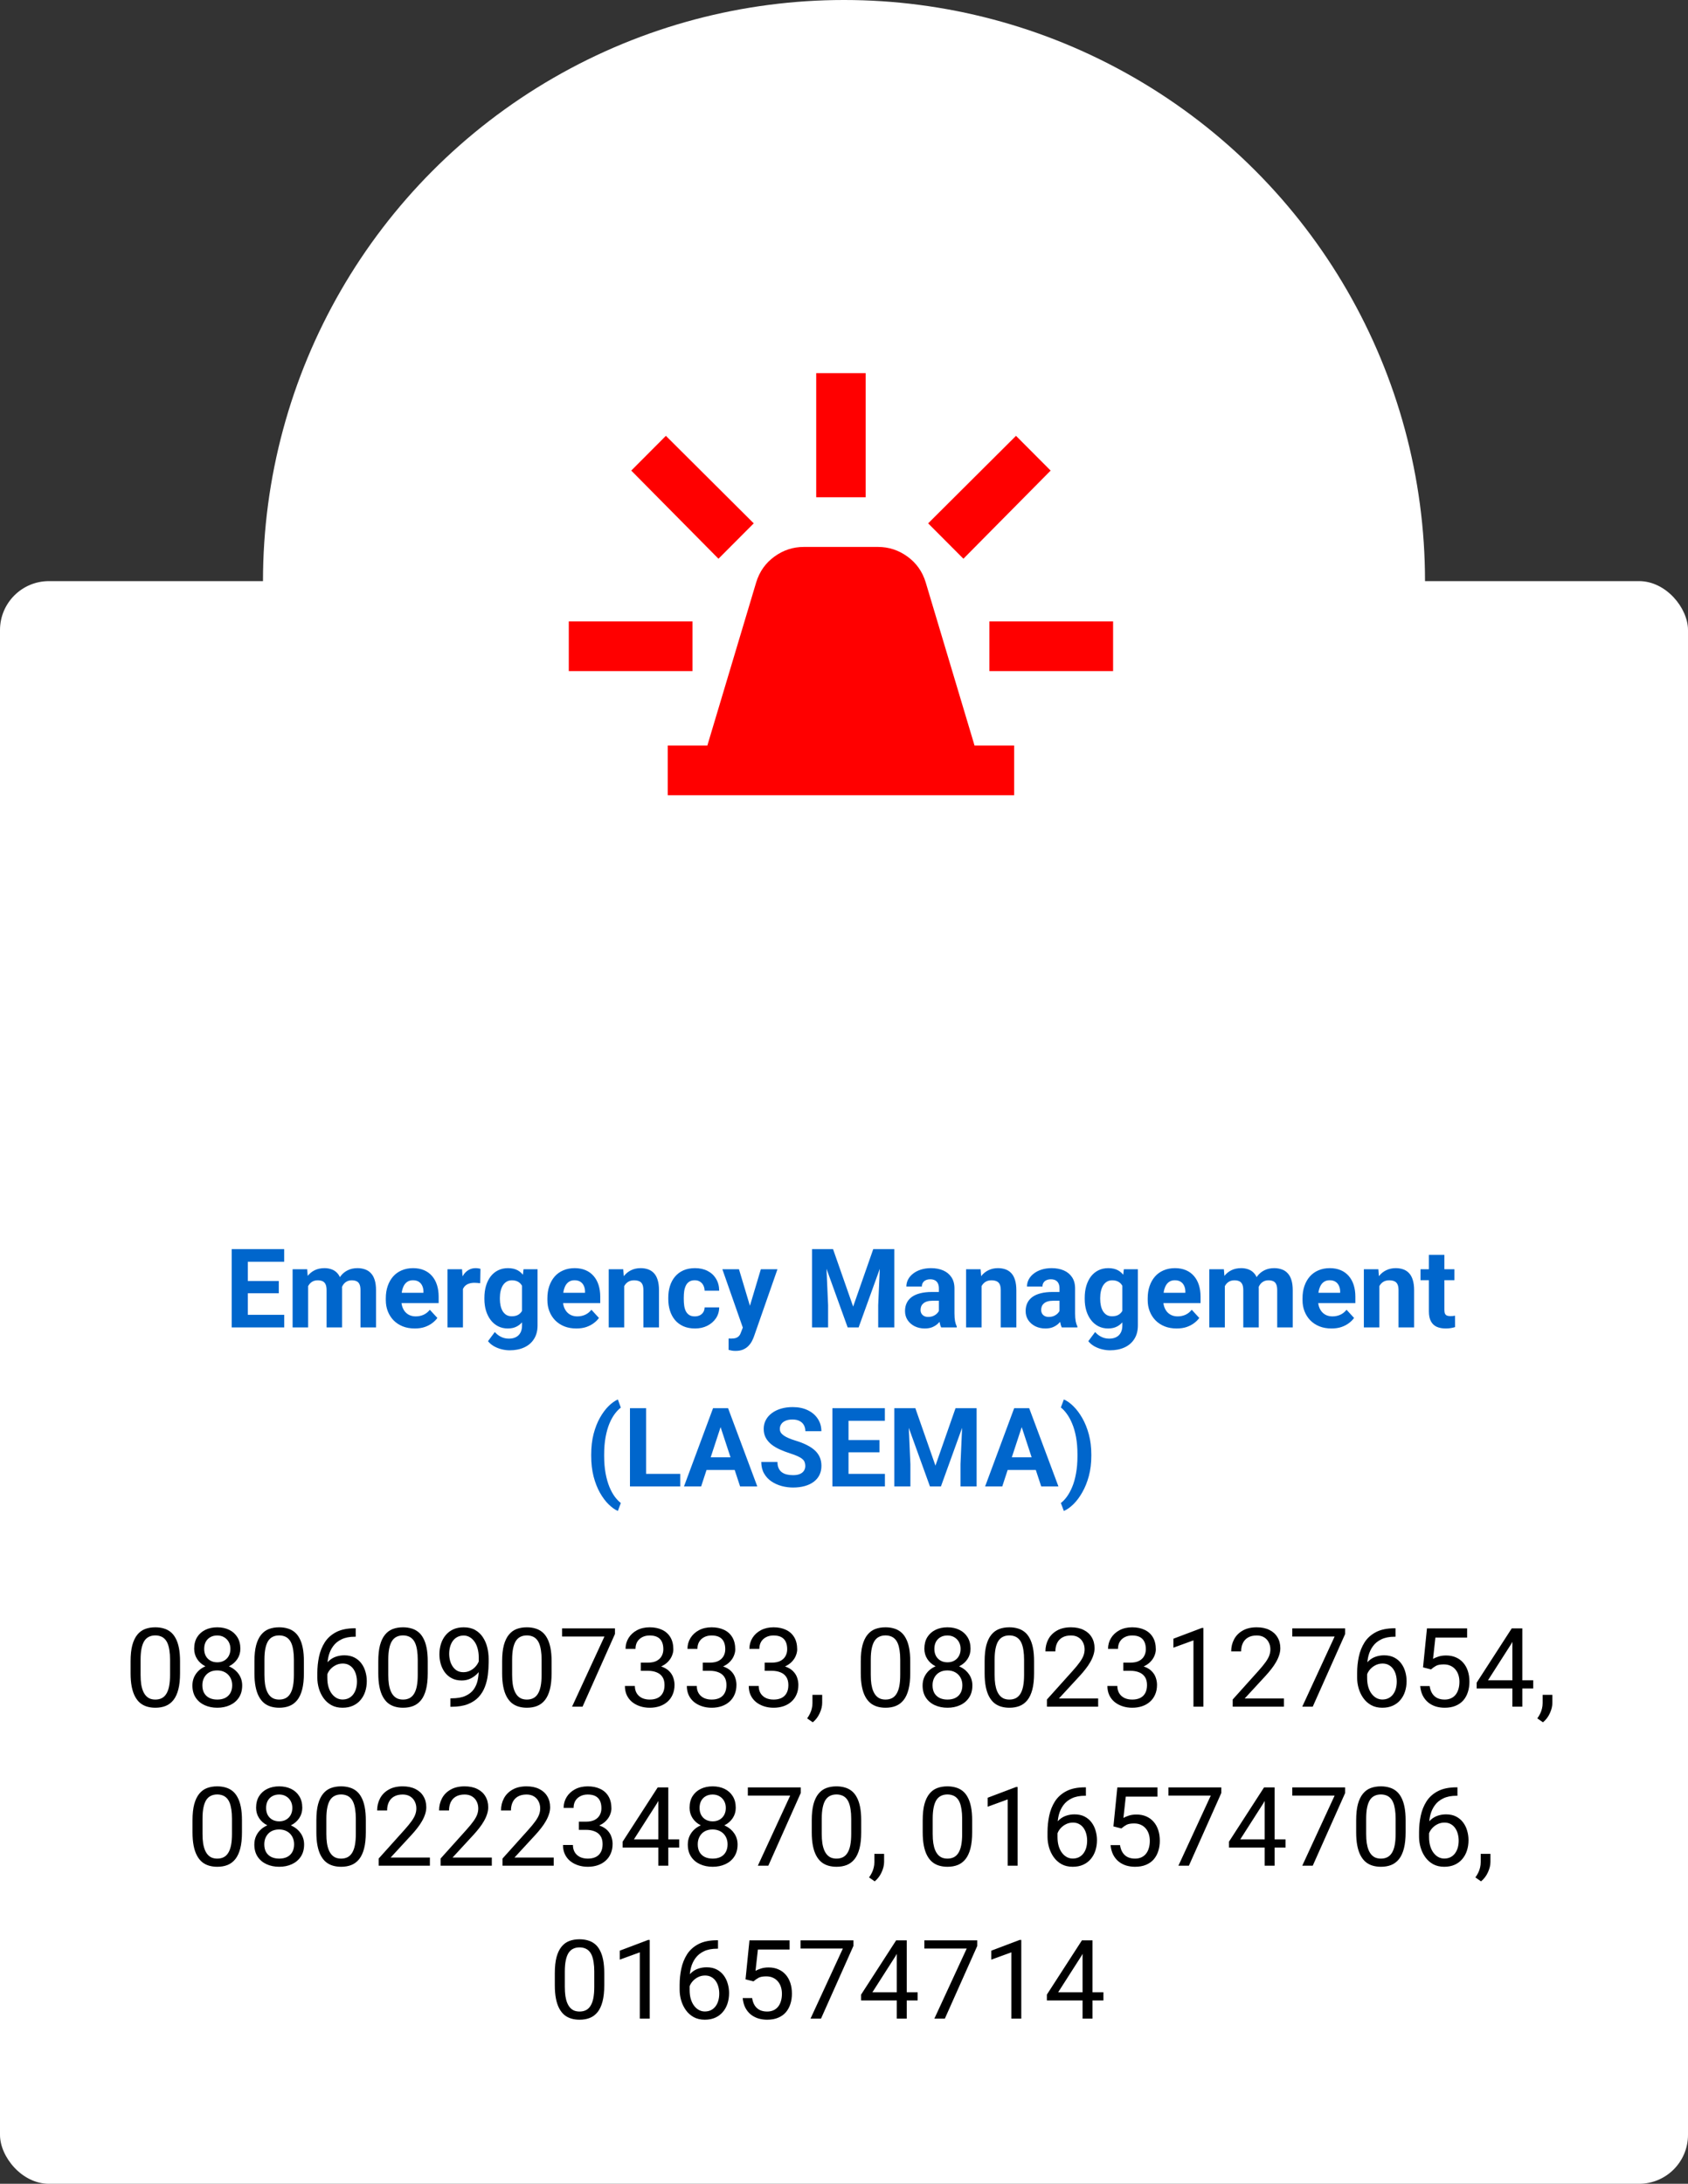 <svg width="276" height="357" viewBox="0 0 276 357" fill="none" xmlns="http://www.w3.org/2000/svg">
<rect x="0" y="0" width="276" height="357" fill="#333333" stroke="none"/>
<rect y="95" width="276" height="262" rx="8" fill="white"/>
<circle cx="138" cy="95" r="95" fill="white"/>
<path d="M46.472 214.943V217H39.66V214.943H46.472ZM40.522 204.203V217H37.885V204.203H40.522ZM45.584 209.415V211.419H39.66V209.415H45.584ZM46.463 204.203V206.269H39.66V204.203H46.463ZM50.383 209.459V217H47.843V207.49H50.225L50.383 209.459ZM50.031 211.911H49.328C49.328 211.249 49.407 210.64 49.565 210.083C49.73 209.521 49.967 209.034 50.277 208.624C50.594 208.208 50.983 207.886 51.446 207.657C51.909 207.429 52.445 207.314 53.055 207.314C53.477 207.314 53.863 207.379 54.215 207.508C54.566 207.631 54.868 207.827 55.12 208.097C55.378 208.36 55.577 208.706 55.718 209.134C55.858 209.556 55.929 210.062 55.929 210.654V217H53.398V210.936C53.398 210.502 53.339 210.168 53.222 209.934C53.105 209.699 52.938 209.535 52.721 209.441C52.51 209.348 52.255 209.301 51.956 209.301C51.628 209.301 51.341 209.368 51.095 209.503C50.855 209.638 50.655 209.825 50.497 210.065C50.339 210.3 50.222 210.575 50.145 210.892C50.069 211.208 50.031 211.548 50.031 211.911ZM55.691 211.621L54.786 211.735C54.786 211.114 54.862 210.537 55.015 210.004C55.173 209.471 55.404 209.002 55.709 208.598C56.02 208.193 56.403 207.88 56.86 207.657C57.317 207.429 57.845 207.314 58.442 207.314C58.899 207.314 59.315 207.382 59.69 207.517C60.065 207.646 60.385 207.854 60.648 208.141C60.918 208.422 61.123 208.791 61.264 209.248C61.41 209.705 61.483 210.265 61.483 210.927V217H58.943V210.927C58.943 210.487 58.885 210.153 58.768 209.925C58.656 209.69 58.492 209.529 58.275 209.441C58.065 209.348 57.812 209.301 57.52 209.301C57.215 209.301 56.948 209.362 56.72 209.485C56.491 209.603 56.301 209.767 56.148 209.978C55.996 210.188 55.882 210.435 55.806 210.716C55.73 210.991 55.691 211.293 55.691 211.621ZM67.82 217.176C67.082 217.176 66.42 217.059 65.834 216.824C65.248 216.584 64.75 216.253 64.34 215.831C63.935 215.409 63.625 214.92 63.408 214.363C63.191 213.801 63.083 213.203 63.083 212.57V212.219C63.083 211.498 63.185 210.839 63.391 210.241C63.596 209.644 63.889 209.125 64.269 208.686C64.656 208.246 65.125 207.909 65.676 207.675C66.227 207.435 66.848 207.314 67.539 207.314C68.213 207.314 68.811 207.426 69.332 207.648C69.853 207.871 70.29 208.188 70.642 208.598C70.999 209.008 71.269 209.5 71.45 210.074C71.632 210.643 71.723 211.275 71.723 211.973V213.027H64.164V211.34H69.235V211.146C69.235 210.795 69.171 210.481 69.042 210.206C68.919 209.925 68.731 209.702 68.48 209.538C68.228 209.374 67.905 209.292 67.513 209.292C67.179 209.292 66.892 209.365 66.651 209.512C66.411 209.658 66.215 209.863 66.062 210.127C65.916 210.391 65.805 210.701 65.728 211.059C65.658 211.41 65.623 211.797 65.623 212.219V212.57C65.623 212.951 65.676 213.303 65.781 213.625C65.893 213.947 66.048 214.226 66.247 214.46C66.452 214.694 66.698 214.876 66.985 215.005C67.278 215.134 67.609 215.198 67.978 215.198C68.436 215.198 68.86 215.11 69.253 214.935C69.651 214.753 69.994 214.48 70.281 214.117L71.512 215.453C71.312 215.74 71.04 216.016 70.694 216.279C70.355 216.543 69.944 216.76 69.464 216.93C68.983 217.094 68.436 217.176 67.82 217.176ZM75.695 209.564V217H73.164V207.49H75.546L75.695 209.564ZM78.561 207.429L78.517 209.775C78.394 209.758 78.244 209.743 78.068 209.731C77.898 209.714 77.743 209.705 77.603 209.705C77.245 209.705 76.935 209.752 76.671 209.846C76.413 209.934 76.196 210.065 76.02 210.241C75.851 210.417 75.722 210.631 75.634 210.883C75.552 211.135 75.505 211.422 75.493 211.744L74.983 211.586C74.983 210.971 75.045 210.405 75.168 209.89C75.291 209.368 75.47 208.914 75.704 208.527C75.944 208.141 76.237 207.842 76.583 207.631C76.929 207.42 77.324 207.314 77.769 207.314C77.91 207.314 78.054 207.326 78.2 207.35C78.347 207.367 78.467 207.394 78.561 207.429ZM85.601 207.49H87.894V216.684C87.894 217.551 87.701 218.286 87.314 218.89C86.934 219.499 86.4 219.959 85.715 220.27C85.029 220.586 84.232 220.744 83.324 220.744C82.926 220.744 82.504 220.691 82.059 220.586C81.619 220.48 81.197 220.316 80.793 220.094C80.394 219.871 80.061 219.59 79.791 219.25L80.907 217.756C81.2 218.096 81.54 218.359 81.927 218.547C82.314 218.74 82.741 218.837 83.21 218.837C83.667 218.837 84.054 218.752 84.37 218.582C84.686 218.418 84.93 218.175 85.1 217.853C85.269 217.536 85.355 217.152 85.355 216.701V209.688L85.601 207.49ZM79.202 212.359V212.175C79.202 211.448 79.29 210.789 79.466 210.197C79.647 209.6 79.902 209.087 80.231 208.659C80.564 208.231 80.969 207.9 81.443 207.666C81.918 207.432 82.454 207.314 83.052 207.314C83.685 207.314 84.215 207.432 84.643 207.666C85.07 207.9 85.422 208.234 85.697 208.668C85.973 209.096 86.186 209.603 86.339 210.188C86.497 210.769 86.62 211.404 86.708 212.096V212.5C86.62 213.162 86.488 213.777 86.312 214.346C86.137 214.914 85.905 215.412 85.618 215.84C85.331 216.262 84.974 216.59 84.546 216.824C84.124 217.059 83.62 217.176 83.034 217.176C82.448 217.176 81.918 217.056 81.443 216.815C80.975 216.575 80.573 216.238 80.239 215.805C79.905 215.371 79.647 214.861 79.466 214.275C79.29 213.689 79.202 213.051 79.202 212.359ZM81.733 212.175V212.359C81.733 212.752 81.772 213.118 81.848 213.458C81.924 213.798 82.041 214.1 82.199 214.363C82.363 214.621 82.565 214.823 82.806 214.97C83.052 215.11 83.342 215.181 83.676 215.181C84.139 215.181 84.517 215.084 84.81 214.891C85.103 214.691 85.322 214.419 85.469 214.073C85.615 213.728 85.7 213.329 85.724 212.878V211.727C85.712 211.357 85.662 211.026 85.574 210.733C85.486 210.435 85.363 210.18 85.205 209.969C85.047 209.758 84.842 209.594 84.59 209.477C84.338 209.359 84.039 209.301 83.693 209.301C83.359 209.301 83.069 209.377 82.823 209.529C82.583 209.676 82.381 209.878 82.217 210.136C82.059 210.394 81.939 210.698 81.856 211.05C81.774 211.396 81.733 211.771 81.733 212.175ZM94.24 217.176C93.502 217.176 92.84 217.059 92.254 216.824C91.668 216.584 91.17 216.253 90.76 215.831C90.356 215.409 90.045 214.92 89.828 214.363C89.611 213.801 89.503 213.203 89.503 212.57V212.219C89.503 211.498 89.606 210.839 89.811 210.241C90.016 209.644 90.309 209.125 90.689 208.686C91.076 208.246 91.545 207.909 92.096 207.675C92.647 207.435 93.268 207.314 93.959 207.314C94.633 207.314 95.231 207.426 95.752 207.648C96.273 207.871 96.71 208.188 97.061 208.598C97.419 209.008 97.689 209.5 97.87 210.074C98.052 210.643 98.143 211.275 98.143 211.973V213.027H90.584V211.34H95.655V211.146C95.655 210.795 95.591 210.481 95.462 210.206C95.339 209.925 95.151 209.702 94.899 209.538C94.647 209.374 94.325 209.292 93.933 209.292C93.599 209.292 93.311 209.365 93.071 209.512C92.831 209.658 92.635 209.863 92.482 210.127C92.336 210.391 92.225 210.701 92.148 211.059C92.078 211.41 92.043 211.797 92.043 212.219V212.57C92.043 212.951 92.096 213.303 92.201 213.625C92.312 213.947 92.468 214.226 92.667 214.46C92.872 214.694 93.118 214.876 93.405 215.005C93.698 215.134 94.029 215.198 94.398 215.198C94.856 215.198 95.28 215.11 95.673 214.935C96.071 214.753 96.414 214.48 96.701 214.117L97.932 215.453C97.732 215.74 97.46 216.016 97.114 216.279C96.774 216.543 96.364 216.76 95.884 216.93C95.403 217.094 94.856 217.176 94.24 217.176ZM102.062 209.521V217H99.531V207.49H101.904L102.062 209.521ZM101.693 211.911H101.008C101.008 211.208 101.099 210.575 101.28 210.013C101.462 209.444 101.717 208.961 102.045 208.562C102.373 208.158 102.763 207.851 103.214 207.64C103.671 207.423 104.181 207.314 104.743 207.314C105.188 207.314 105.596 207.379 105.965 207.508C106.334 207.637 106.65 207.842 106.914 208.123C107.184 208.404 107.389 208.776 107.529 209.239C107.676 209.702 107.749 210.268 107.749 210.936V217H105.2V210.927C105.2 210.505 105.142 210.177 105.024 209.942C104.907 209.708 104.734 209.544 104.506 209.45C104.283 209.351 104.008 209.301 103.68 209.301C103.34 209.301 103.044 209.368 102.792 209.503C102.546 209.638 102.341 209.825 102.177 210.065C102.019 210.3 101.898 210.575 101.816 210.892C101.734 211.208 101.693 211.548 101.693 211.911ZM113.603 215.198C113.913 215.198 114.188 215.14 114.429 215.022C114.669 214.899 114.856 214.729 114.991 214.513C115.132 214.29 115.205 214.029 115.211 213.73H117.593C117.587 214.398 117.408 214.993 117.057 215.515C116.705 216.03 116.233 216.438 115.642 216.736C115.05 217.029 114.388 217.176 113.655 217.176C112.917 217.176 112.272 217.053 111.722 216.807C111.177 216.561 110.723 216.221 110.359 215.787C109.996 215.348 109.724 214.838 109.542 214.258C109.36 213.672 109.27 213.045 109.27 212.377V212.122C109.27 211.448 109.36 210.821 109.542 210.241C109.724 209.655 109.996 209.146 110.359 208.712C110.723 208.272 111.177 207.93 111.722 207.684C112.267 207.438 112.905 207.314 113.638 207.314C114.417 207.314 115.1 207.464 115.686 207.763C116.277 208.062 116.74 208.489 117.074 209.046C117.414 209.597 117.587 210.25 117.593 211.006H115.211C115.205 210.689 115.138 210.402 115.009 210.145C114.886 209.887 114.704 209.682 114.464 209.529C114.229 209.371 113.939 209.292 113.594 209.292C113.225 209.292 112.923 209.371 112.688 209.529C112.454 209.682 112.272 209.893 112.144 210.162C112.015 210.426 111.924 210.728 111.871 211.067C111.824 211.401 111.801 211.753 111.801 212.122V212.377C111.801 212.746 111.824 213.101 111.871 213.44C111.918 213.78 112.006 214.082 112.135 214.346C112.27 214.609 112.454 214.817 112.688 214.97C112.923 215.122 113.228 215.198 113.603 215.198ZM121.882 215.928L124.404 207.49H127.12L123.297 218.433C123.215 218.673 123.104 218.931 122.963 219.206C122.828 219.481 122.644 219.742 122.409 219.988C122.181 220.24 121.891 220.445 121.539 220.604C121.193 220.762 120.769 220.841 120.265 220.841C120.024 220.841 119.828 220.826 119.676 220.797C119.523 220.768 119.342 220.727 119.131 220.674V218.819C119.195 218.819 119.263 218.819 119.333 218.819C119.403 218.825 119.471 218.828 119.535 218.828C119.869 218.828 120.142 218.79 120.353 218.714C120.563 218.638 120.733 218.521 120.862 218.362C120.991 218.21 121.094 218.011 121.17 217.765L121.882 215.928ZM120.827 207.49L122.893 214.381L123.253 217.062L121.53 217.246L118.111 207.49H120.827ZM133.976 204.203H136.208L139.495 213.599L142.782 204.203H145.015L140.392 217H138.599L133.976 204.203ZM132.771 204.203H134.995L135.399 213.361V217H132.771V204.203ZM143.995 204.203H146.228V217H143.591V213.361L143.995 204.203ZM153.514 214.855V210.619C153.514 210.314 153.464 210.054 153.364 209.837C153.265 209.614 153.109 209.441 152.898 209.318C152.693 209.195 152.427 209.134 152.099 209.134C151.817 209.134 151.574 209.184 151.369 209.283C151.164 209.377 151.006 209.515 150.895 209.696C150.783 209.872 150.728 210.08 150.728 210.32H148.196C148.196 209.916 148.29 209.532 148.478 209.169C148.665 208.806 148.938 208.486 149.295 208.211C149.652 207.93 150.077 207.71 150.569 207.552C151.067 207.394 151.624 207.314 152.239 207.314C152.978 207.314 153.634 207.438 154.208 207.684C154.782 207.93 155.233 208.299 155.562 208.791C155.896 209.283 156.062 209.898 156.062 210.637V214.706C156.062 215.228 156.095 215.655 156.159 215.989C156.224 216.317 156.317 216.604 156.44 216.851V217H153.883C153.76 216.742 153.666 216.42 153.602 216.033C153.543 215.641 153.514 215.248 153.514 214.855ZM153.848 211.208L153.865 212.641H152.45C152.116 212.641 151.826 212.679 151.58 212.755C151.334 212.831 151.132 212.939 150.974 213.08C150.815 213.215 150.698 213.373 150.622 213.555C150.552 213.736 150.517 213.936 150.517 214.152C150.517 214.369 150.566 214.565 150.666 214.741C150.766 214.911 150.909 215.046 151.097 215.146C151.284 215.239 151.504 215.286 151.756 215.286C152.137 215.286 152.468 215.21 152.749 215.058C153.03 214.905 153.247 214.718 153.399 214.495C153.558 214.272 153.64 214.062 153.646 213.862L154.313 214.935C154.22 215.175 154.091 215.424 153.927 215.682C153.769 215.939 153.566 216.183 153.32 216.411C153.074 216.634 152.778 216.818 152.433 216.965C152.087 217.105 151.677 217.176 151.202 217.176C150.599 217.176 150.051 217.056 149.559 216.815C149.072 216.569 148.686 216.232 148.398 215.805C148.117 215.371 147.977 214.879 147.977 214.328C147.977 213.83 148.07 213.388 148.258 213.001C148.445 212.614 148.721 212.289 149.084 212.025C149.453 211.756 149.913 211.554 150.464 211.419C151.015 211.278 151.653 211.208 152.38 211.208H153.848ZM160.492 209.521V217H157.961V207.49H160.334L160.492 209.521ZM160.123 211.911H159.438C159.438 211.208 159.528 210.575 159.71 210.013C159.892 209.444 160.146 208.961 160.475 208.562C160.803 208.158 161.192 207.851 161.644 207.64C162.101 207.423 162.61 207.314 163.173 207.314C163.618 207.314 164.025 207.379 164.395 207.508C164.764 207.637 165.08 207.842 165.344 208.123C165.613 208.404 165.818 208.776 165.959 209.239C166.105 209.702 166.179 210.268 166.179 210.936V217H163.63V210.927C163.63 210.505 163.571 210.177 163.454 209.942C163.337 209.708 163.164 209.544 162.936 209.45C162.713 209.351 162.438 209.301 162.109 209.301C161.77 209.301 161.474 209.368 161.222 209.503C160.976 209.638 160.771 209.825 160.606 210.065C160.448 210.3 160.328 210.575 160.246 210.892C160.164 211.208 160.123 211.548 160.123 211.911ZM173.236 214.855V210.619C173.236 210.314 173.187 210.054 173.087 209.837C172.987 209.614 172.832 209.441 172.621 209.318C172.416 209.195 172.149 209.134 171.821 209.134C171.54 209.134 171.297 209.184 171.092 209.283C170.887 209.377 170.729 209.515 170.617 209.696C170.506 209.872 170.45 210.08 170.45 210.32H167.919C167.919 209.916 168.013 209.532 168.2 209.169C168.388 208.806 168.66 208.486 169.018 208.211C169.375 207.93 169.8 207.71 170.292 207.552C170.79 207.394 171.347 207.314 171.962 207.314C172.7 207.314 173.356 207.438 173.931 207.684C174.505 207.93 174.956 208.299 175.284 208.791C175.618 209.283 175.785 209.898 175.785 210.637V214.706C175.785 215.228 175.817 215.655 175.882 215.989C175.946 216.317 176.04 216.604 176.163 216.851V217H173.605C173.482 216.742 173.389 216.42 173.324 216.033C173.266 215.641 173.236 215.248 173.236 214.855ZM173.57 211.208L173.588 212.641H172.173C171.839 212.641 171.549 212.679 171.303 212.755C171.057 212.831 170.854 212.939 170.696 213.08C170.538 213.215 170.421 213.373 170.345 213.555C170.274 213.736 170.239 213.936 170.239 214.152C170.239 214.369 170.289 214.565 170.389 214.741C170.488 214.911 170.632 215.046 170.819 215.146C171.007 215.239 171.227 215.286 171.479 215.286C171.859 215.286 172.19 215.21 172.472 215.058C172.753 214.905 172.97 214.718 173.122 214.495C173.28 214.272 173.362 214.062 173.368 213.862L174.036 214.935C173.942 215.175 173.813 215.424 173.649 215.682C173.491 215.939 173.289 216.183 173.043 216.411C172.797 216.634 172.501 216.818 172.155 216.965C171.81 217.105 171.399 217.176 170.925 217.176C170.321 217.176 169.773 217.056 169.281 216.815C168.795 216.569 168.408 216.232 168.121 215.805C167.84 215.371 167.699 214.879 167.699 214.328C167.699 213.83 167.793 213.388 167.98 213.001C168.168 212.614 168.443 212.289 168.807 212.025C169.176 211.756 169.636 211.554 170.187 211.419C170.737 211.278 171.376 211.208 172.103 211.208H173.57ZM183.757 207.49H186.051V216.684C186.051 217.551 185.857 218.286 185.471 218.89C185.09 219.499 184.557 219.959 183.871 220.27C183.186 220.586 182.389 220.744 181.48 220.744C181.082 220.744 180.66 220.691 180.215 220.586C179.775 220.48 179.354 220.316 178.949 220.094C178.551 219.871 178.217 219.59 177.947 219.25L179.063 217.756C179.356 218.096 179.696 218.359 180.083 218.547C180.47 218.74 180.897 218.837 181.366 218.837C181.823 218.837 182.21 218.752 182.526 218.582C182.843 218.418 183.086 218.175 183.256 217.853C183.426 217.536 183.511 217.152 183.511 216.701V209.688L183.757 207.49ZM177.358 212.359V212.175C177.358 211.448 177.446 210.789 177.622 210.197C177.804 209.6 178.059 209.087 178.387 208.659C178.721 208.231 179.125 207.9 179.6 207.666C180.074 207.432 180.61 207.314 181.208 207.314C181.841 207.314 182.371 207.432 182.799 207.666C183.227 207.9 183.578 208.234 183.854 208.668C184.129 209.096 184.343 209.603 184.495 210.188C184.653 210.769 184.776 211.404 184.864 212.096V212.5C184.776 213.162 184.645 213.777 184.469 214.346C184.293 214.914 184.062 215.412 183.774 215.84C183.487 216.262 183.13 216.59 182.702 216.824C182.28 217.059 181.776 217.176 181.19 217.176C180.604 217.176 180.074 217.056 179.6 216.815C179.131 216.575 178.729 216.238 178.396 215.805C178.062 215.371 177.804 214.861 177.622 214.275C177.446 213.689 177.358 213.051 177.358 212.359ZM179.89 212.175V212.359C179.89 212.752 179.928 213.118 180.004 213.458C180.08 213.798 180.197 214.1 180.355 214.363C180.52 214.621 180.722 214.823 180.962 214.97C181.208 215.11 181.498 215.181 181.832 215.181C182.295 215.181 182.673 215.084 182.966 214.891C183.259 214.691 183.479 214.419 183.625 214.073C183.771 213.728 183.856 213.329 183.88 212.878V211.727C183.868 211.357 183.818 211.026 183.73 210.733C183.643 210.435 183.52 210.18 183.361 209.969C183.203 209.758 182.998 209.594 182.746 209.477C182.494 209.359 182.195 209.301 181.85 209.301C181.516 209.301 181.226 209.377 180.979 209.529C180.739 209.676 180.537 209.878 180.373 210.136C180.215 210.394 180.095 210.698 180.013 211.05C179.931 211.396 179.89 211.771 179.89 212.175ZM192.396 217.176C191.658 217.176 190.996 217.059 190.41 216.824C189.824 216.584 189.326 216.253 188.916 215.831C188.512 215.409 188.201 214.92 187.984 214.363C187.768 213.801 187.659 213.203 187.659 212.57V212.219C187.659 211.498 187.762 210.839 187.967 210.241C188.172 209.644 188.465 209.125 188.846 208.686C189.232 208.246 189.701 207.909 190.252 207.675C190.803 207.435 191.424 207.314 192.115 207.314C192.789 207.314 193.387 207.426 193.908 207.648C194.43 207.871 194.866 208.188 195.218 208.598C195.575 209.008 195.845 209.5 196.026 210.074C196.208 210.643 196.299 211.275 196.299 211.973V213.027H188.74V211.34H193.812V211.146C193.812 210.795 193.747 210.481 193.618 210.206C193.495 209.925 193.308 209.702 193.056 209.538C192.804 209.374 192.481 209.292 192.089 209.292C191.755 209.292 191.468 209.365 191.228 209.512C190.987 209.658 190.791 209.863 190.639 210.127C190.492 210.391 190.381 210.701 190.305 211.059C190.234 211.41 190.199 211.797 190.199 212.219V212.57C190.199 212.951 190.252 213.303 190.357 213.625C190.469 213.947 190.624 214.226 190.823 214.46C191.028 214.694 191.274 214.876 191.562 215.005C191.854 215.134 192.186 215.198 192.555 215.198C193.012 215.198 193.437 215.11 193.829 214.935C194.228 214.753 194.57 214.48 194.857 214.117L196.088 215.453C195.889 215.74 195.616 216.016 195.271 216.279C194.931 216.543 194.521 216.76 194.04 216.93C193.56 217.094 193.012 217.176 192.396 217.176ZM200.271 209.459V217H197.731V207.49H200.113L200.271 209.459ZM199.92 211.911H199.217C199.217 211.249 199.296 210.64 199.454 210.083C199.618 209.521 199.855 209.034 200.166 208.624C200.482 208.208 200.872 207.886 201.335 207.657C201.798 207.429 202.334 207.314 202.943 207.314C203.365 207.314 203.752 207.379 204.104 207.508C204.455 207.631 204.757 207.827 205.009 208.097C205.267 208.36 205.466 208.706 205.606 209.134C205.747 209.556 205.817 210.062 205.817 210.654V217H203.286V210.936C203.286 210.502 203.228 210.168 203.11 209.934C202.993 209.699 202.826 209.535 202.609 209.441C202.398 209.348 202.144 209.301 201.845 209.301C201.517 209.301 201.229 209.368 200.983 209.503C200.743 209.638 200.544 209.825 200.386 210.065C200.228 210.3 200.11 210.575 200.034 210.892C199.958 211.208 199.92 211.548 199.92 211.911ZM205.58 211.621L204.675 211.735C204.675 211.114 204.751 210.537 204.903 210.004C205.062 209.471 205.293 209.002 205.598 208.598C205.908 208.193 206.292 207.88 206.749 207.657C207.206 207.429 207.733 207.314 208.331 207.314C208.788 207.314 209.204 207.382 209.579 207.517C209.954 207.646 210.273 207.854 210.537 208.141C210.807 208.422 211.012 208.791 211.152 209.248C211.299 209.705 211.372 210.265 211.372 210.927V217H208.832V210.927C208.832 210.487 208.773 210.153 208.656 209.925C208.545 209.69 208.381 209.529 208.164 209.441C207.953 209.348 207.701 209.301 207.408 209.301C207.104 209.301 206.837 209.362 206.608 209.485C206.38 209.603 206.189 209.767 206.037 209.978C205.885 210.188 205.771 210.435 205.694 210.716C205.618 210.991 205.58 211.293 205.58 211.621ZM217.709 217.176C216.971 217.176 216.309 217.059 215.723 216.824C215.137 216.584 214.639 216.253 214.229 215.831C213.824 215.409 213.514 214.92 213.297 214.363C213.08 213.801 212.972 213.203 212.972 212.57V212.219C212.972 211.498 213.074 210.839 213.279 210.241C213.484 209.644 213.777 209.125 214.158 208.686C214.545 208.246 215.014 207.909 215.564 207.675C216.115 207.435 216.736 207.314 217.428 207.314C218.102 207.314 218.699 207.426 219.221 207.648C219.742 207.871 220.179 208.188 220.53 208.598C220.888 209.008 221.157 209.5 221.339 210.074C221.521 210.643 221.611 211.275 221.611 211.973V213.027H214.053V211.34H219.124V211.146C219.124 210.795 219.06 210.481 218.931 210.206C218.808 209.925 218.62 209.702 218.368 209.538C218.116 209.374 217.794 209.292 217.401 209.292C217.067 209.292 216.78 209.365 216.54 209.512C216.3 209.658 216.104 209.863 215.951 210.127C215.805 210.391 215.693 210.701 215.617 211.059C215.547 211.41 215.512 211.797 215.512 212.219V212.57C215.512 212.951 215.564 213.303 215.67 213.625C215.781 213.947 215.937 214.226 216.136 214.46C216.341 214.694 216.587 214.876 216.874 215.005C217.167 215.134 217.498 215.198 217.867 215.198C218.324 215.198 218.749 215.11 219.142 214.935C219.54 214.753 219.883 214.48 220.17 214.117L221.4 215.453C221.201 215.74 220.929 216.016 220.583 216.279C220.243 216.543 219.833 216.76 219.353 216.93C218.872 217.094 218.324 217.176 217.709 217.176ZM225.531 209.521V217H223V207.49H225.373L225.531 209.521ZM225.162 211.911H224.477C224.477 211.208 224.567 210.575 224.749 210.013C224.931 209.444 225.186 208.961 225.514 208.562C225.842 208.158 226.231 207.851 226.683 207.64C227.14 207.423 227.649 207.314 228.212 207.314C228.657 207.314 229.064 207.379 229.434 207.508C229.803 207.637 230.119 207.842 230.383 208.123C230.652 208.404 230.857 208.776 230.998 209.239C231.145 209.702 231.218 210.268 231.218 210.936V217H228.669V210.927C228.669 210.505 228.61 210.177 228.493 209.942C228.376 209.708 228.203 209.544 227.975 209.45C227.752 209.351 227.477 209.301 227.148 209.301C226.809 209.301 226.513 209.368 226.261 209.503C226.015 209.638 225.81 209.825 225.646 210.065C225.487 210.3 225.367 210.575 225.285 210.892C225.203 211.208 225.162 211.548 225.162 211.911ZM237.801 207.49V209.283H232.264V207.49H237.801ZM233.635 205.144H236.166V214.135C236.166 214.41 236.201 214.621 236.271 214.768C236.348 214.914 236.459 215.017 236.605 215.075C236.752 215.128 236.937 215.154 237.159 215.154C237.317 215.154 237.458 215.148 237.581 215.137C237.71 215.119 237.818 215.102 237.906 215.084L237.915 216.947C237.698 217.018 237.464 217.073 237.212 217.114C236.96 217.155 236.682 217.176 236.377 217.176C235.82 217.176 235.334 217.085 234.918 216.903C234.508 216.716 234.191 216.417 233.969 216.007C233.746 215.597 233.635 215.058 233.635 214.39V205.144ZM96.666 237.99V237.797C96.666 236.561 96.795 235.438 97.053 234.431C97.316 233.423 97.662 232.538 98.09 231.776C98.523 231.009 98.995 230.373 99.505 229.869C100.015 229.365 100.521 229.002 101.025 228.779L101.509 230.115C101.175 230.361 100.847 230.701 100.524 231.135C100.202 231.562 99.909 232.09 99.645 232.717C99.388 233.338 99.18 234.07 99.022 234.914C98.863 235.752 98.784 236.707 98.784 237.779V238.008C98.784 239.08 98.863 240.038 99.022 240.882C99.18 241.72 99.388 242.452 99.645 243.079C99.909 243.712 100.202 244.245 100.524 244.679C100.847 245.112 101.175 245.455 101.509 245.707L101.025 247.008C100.521 246.785 100.015 246.422 99.505 245.918C98.995 245.42 98.523 244.787 98.09 244.02C97.662 243.258 97.316 242.373 97.053 241.365C96.795 240.352 96.666 239.227 96.666 237.99ZM111.229 240.943V243H104.787V240.943H111.229ZM105.64 230.203V243H103.003V230.203H105.64ZM118.12 232.392L114.64 243H111.836L116.591 230.203H118.375L118.12 232.392ZM121.012 243L117.522 232.392L117.241 230.203H119.043L123.824 243H121.012ZM120.854 238.236V240.302H114.095V238.236H120.854ZM131.673 239.651C131.673 239.423 131.638 239.218 131.567 239.036C131.503 238.849 131.38 238.679 131.198 238.526C131.017 238.368 130.762 238.213 130.434 238.061C130.105 237.908 129.681 237.75 129.159 237.586C128.579 237.398 128.028 237.188 127.507 236.953C126.991 236.719 126.534 236.446 126.136 236.136C125.743 235.819 125.433 235.453 125.204 235.037C124.981 234.621 124.87 234.138 124.87 233.587C124.87 233.054 124.987 232.57 125.222 232.137C125.456 231.697 125.784 231.322 126.206 231.012C126.628 230.695 127.126 230.452 127.7 230.282C128.28 230.112 128.916 230.027 129.607 230.027C130.551 230.027 131.374 230.197 132.077 230.537C132.78 230.877 133.325 231.343 133.712 231.935C134.104 232.526 134.301 233.203 134.301 233.965H131.682C131.682 233.59 131.603 233.262 131.444 232.98C131.292 232.693 131.058 232.468 130.741 232.304C130.431 232.14 130.038 232.058 129.563 232.058C129.106 232.058 128.726 232.128 128.421 232.269C128.116 232.403 127.888 232.588 127.735 232.822C127.583 233.051 127.507 233.309 127.507 233.596C127.507 233.812 127.56 234.009 127.665 234.185C127.776 234.36 127.94 234.524 128.157 234.677C128.374 234.829 128.641 234.973 128.957 235.107C129.273 235.242 129.64 235.374 130.056 235.503C130.753 235.714 131.365 235.951 131.893 236.215C132.426 236.479 132.871 236.774 133.229 237.103C133.586 237.431 133.855 237.803 134.037 238.219C134.219 238.635 134.31 239.106 134.31 239.634C134.31 240.19 134.201 240.688 133.984 241.128C133.768 241.567 133.454 241.939 133.044 242.244C132.634 242.549 132.145 242.78 131.576 242.938C131.008 243.097 130.372 243.176 129.669 243.176C129.036 243.176 128.412 243.094 127.797 242.93C127.182 242.76 126.622 242.505 126.118 242.165C125.62 241.825 125.222 241.392 124.923 240.864C124.624 240.337 124.475 239.713 124.475 238.992H127.12C127.12 239.391 127.182 239.728 127.305 240.003C127.428 240.278 127.601 240.501 127.823 240.671C128.052 240.841 128.321 240.964 128.632 241.04C128.948 241.116 129.294 241.154 129.669 241.154C130.126 241.154 130.501 241.09 130.794 240.961C131.093 240.832 131.312 240.653 131.453 240.425C131.6 240.196 131.673 239.938 131.673 239.651ZM144.689 240.943V243H137.878V240.943H144.689ZM138.739 230.203V243H136.103V230.203H138.739ZM143.802 235.415V237.419H137.878V235.415H143.802ZM144.681 230.203V232.269H137.878V230.203H144.681ZM147.432 230.203H149.664L152.951 239.599L156.238 230.203H158.471L153.848 243H152.055L147.432 230.203ZM146.228 230.203H148.451L148.855 239.361V243H146.228V230.203ZM157.451 230.203H159.684V243H157.047V239.361L157.451 230.203ZM167.356 232.392L163.876 243H161.072L165.827 230.203H167.611L167.356 232.392ZM170.248 243L166.759 232.392L166.478 230.203H168.279L173.061 243H170.248ZM170.09 238.236V240.302H163.331V238.236H170.09ZM178.439 237.797V237.99C178.439 239.186 178.305 240.287 178.035 241.295C177.766 242.297 177.408 243.185 176.963 243.958C176.523 244.737 176.04 245.385 175.513 245.9C174.991 246.416 174.47 246.785 173.948 247.008L173.456 245.707C173.79 245.461 174.115 245.121 174.432 244.688C174.754 244.254 175.047 243.721 175.311 243.088C175.574 242.461 175.782 241.726 175.935 240.882C176.093 240.038 176.172 239.08 176.172 238.008V237.779C176.172 236.707 176.093 235.749 175.935 234.905C175.776 234.062 175.562 233.326 175.293 232.699C175.029 232.066 174.736 231.536 174.414 231.108C174.098 230.675 173.778 230.335 173.456 230.089L173.948 228.779C174.47 229.002 174.991 229.374 175.513 229.896C176.04 230.411 176.523 231.056 176.963 231.829C177.408 232.603 177.766 233.493 178.035 234.501C178.305 235.503 178.439 236.602 178.439 237.797Z" fill="#0066CC"/>
<path d="M29.439 271.582V273.533C29.439 274.582 29.345 275.467 29.157 276.188C28.97 276.908 28.7 277.488 28.349 277.928C27.997 278.367 27.572 278.687 27.074 278.886C26.582 279.079 26.025 279.176 25.404 279.176C24.912 279.176 24.458 279.114 24.042 278.991C23.626 278.868 23.251 278.672 22.917 278.402C22.589 278.127 22.308 277.77 22.073 277.33C21.839 276.891 21.66 276.357 21.537 275.73C21.414 275.104 21.352 274.371 21.352 273.533V271.582C21.352 270.533 21.446 269.654 21.634 268.945C21.827 268.236 22.1 267.668 22.451 267.24C22.803 266.807 23.225 266.496 23.717 266.309C24.215 266.121 24.771 266.027 25.387 266.027C25.885 266.027 26.342 266.089 26.758 266.212C27.18 266.329 27.555 266.52 27.883 266.783C28.211 267.041 28.489 267.387 28.718 267.82C28.952 268.248 29.131 268.772 29.254 269.394C29.377 270.015 29.439 270.744 29.439 271.582ZM27.804 273.797V271.31C27.804 270.735 27.769 270.231 27.698 269.798C27.634 269.358 27.537 268.983 27.408 268.673C27.279 268.362 27.115 268.11 26.916 267.917C26.723 267.724 26.497 267.583 26.239 267.495C25.987 267.401 25.703 267.354 25.387 267.354C25 267.354 24.657 267.428 24.358 267.574C24.06 267.715 23.808 267.94 23.602 268.251C23.403 268.562 23.251 268.969 23.145 269.473C23.04 269.977 22.987 270.589 22.987 271.31V273.797C22.987 274.371 23.02 274.878 23.084 275.317C23.154 275.757 23.257 276.138 23.392 276.46C23.526 276.776 23.69 277.037 23.884 277.242C24.077 277.447 24.3 277.6 24.552 277.699C24.81 277.793 25.094 277.84 25.404 277.84C25.803 277.84 26.151 277.764 26.45 277.611C26.749 277.459 26.998 277.222 27.197 276.899C27.402 276.571 27.555 276.152 27.654 275.643C27.754 275.127 27.804 274.512 27.804 273.797ZM39.599 275.537C39.599 276.316 39.417 276.979 39.054 277.523C38.696 278.062 38.21 278.473 37.595 278.754C36.985 279.035 36.297 279.176 35.529 279.176C34.762 279.176 34.07 279.035 33.455 278.754C32.84 278.473 32.353 278.062 31.996 277.523C31.639 276.979 31.46 276.316 31.46 275.537C31.46 275.027 31.557 274.562 31.75 274.14C31.949 273.712 32.227 273.34 32.585 273.023C32.948 272.707 33.376 272.464 33.868 272.294C34.366 272.118 34.914 272.03 35.512 272.03C36.297 272.03 36.997 272.183 37.612 272.487C38.227 272.786 38.711 273.199 39.062 273.727C39.42 274.254 39.599 274.857 39.599 275.537ZM37.964 275.502C37.964 275.027 37.861 274.608 37.656 274.245C37.451 273.876 37.164 273.589 36.795 273.384C36.426 273.179 35.998 273.076 35.512 273.076C35.014 273.076 34.583 273.179 34.22 273.384C33.862 273.589 33.584 273.876 33.385 274.245C33.185 274.608 33.086 275.027 33.086 275.502C33.086 275.994 33.183 276.416 33.376 276.768C33.575 277.113 33.856 277.38 34.22 277.567C34.589 277.749 35.025 277.84 35.529 277.84C36.033 277.84 36.467 277.749 36.83 277.567C37.193 277.38 37.472 277.113 37.665 276.768C37.864 276.416 37.964 275.994 37.964 275.502ZM39.3 269.534C39.3 270.155 39.136 270.715 38.808 271.213C38.48 271.711 38.031 272.104 37.463 272.391C36.895 272.678 36.25 272.821 35.529 272.821C34.797 272.821 34.144 272.678 33.569 272.391C33.001 272.104 32.556 271.711 32.233 271.213C31.911 270.715 31.75 270.155 31.75 269.534C31.75 268.79 31.911 268.157 32.233 267.636C32.562 267.114 33.01 266.716 33.578 266.44C34.147 266.165 34.794 266.027 35.52 266.027C36.253 266.027 36.903 266.165 37.472 266.44C38.04 266.716 38.485 267.114 38.808 267.636C39.136 268.157 39.3 268.79 39.3 269.534ZM37.674 269.561C37.674 269.133 37.583 268.755 37.401 268.427C37.22 268.099 36.968 267.841 36.645 267.653C36.323 267.46 35.948 267.363 35.52 267.363C35.093 267.363 34.718 267.454 34.395 267.636C34.079 267.812 33.83 268.063 33.648 268.392C33.473 268.72 33.385 269.109 33.385 269.561C33.385 270 33.473 270.384 33.648 270.712C33.83 271.04 34.082 271.295 34.404 271.477C34.727 271.658 35.102 271.749 35.529 271.749C35.957 271.749 36.329 271.658 36.645 271.477C36.968 271.295 37.22 271.04 37.401 270.712C37.583 270.384 37.674 270 37.674 269.561ZM49.688 271.582V273.533C49.688 274.582 49.595 275.467 49.407 276.188C49.22 276.908 48.95 277.488 48.599 277.928C48.247 278.367 47.822 278.687 47.324 278.886C46.832 279.079 46.275 279.176 45.654 279.176C45.162 279.176 44.708 279.114 44.292 278.991C43.876 278.868 43.501 278.672 43.167 278.402C42.839 278.127 42.558 277.77 42.323 277.33C42.089 276.891 41.91 276.357 41.787 275.73C41.664 275.104 41.602 274.371 41.602 273.533V271.582C41.602 270.533 41.696 269.654 41.884 268.945C42.077 268.236 42.35 267.668 42.701 267.24C43.053 266.807 43.475 266.496 43.967 266.309C44.465 266.121 45.022 266.027 45.637 266.027C46.135 266.027 46.592 266.089 47.008 266.212C47.43 266.329 47.805 266.52 48.133 266.783C48.461 267.041 48.739 267.387 48.968 267.82C49.202 268.248 49.381 268.772 49.504 269.394C49.627 270.015 49.688 270.744 49.688 271.582ZM48.054 273.797V271.31C48.054 270.735 48.019 270.231 47.948 269.798C47.884 269.358 47.787 268.983 47.658 268.673C47.529 268.362 47.365 268.11 47.166 267.917C46.973 267.724 46.747 267.583 46.489 267.495C46.237 267.401 45.953 267.354 45.637 267.354C45.25 267.354 44.907 267.428 44.608 267.574C44.31 267.715 44.058 267.94 43.852 268.251C43.653 268.562 43.501 268.969 43.395 269.473C43.29 269.977 43.237 270.589 43.237 271.31V273.797C43.237 274.371 43.27 274.878 43.334 275.317C43.404 275.757 43.507 276.138 43.642 276.46C43.776 276.776 43.94 277.037 44.134 277.242C44.327 277.447 44.55 277.6 44.802 277.699C45.06 277.793 45.344 277.84 45.654 277.84C46.053 277.84 46.401 277.764 46.7 277.611C46.999 277.459 47.248 277.222 47.447 276.899C47.652 276.571 47.805 276.152 47.904 275.643C48.004 275.127 48.054 274.512 48.054 273.797ZM58.02 266.186H58.161V267.565H58.02C57.159 267.565 56.438 267.706 55.858 267.987C55.278 268.263 54.818 268.635 54.478 269.104C54.139 269.566 53.893 270.088 53.74 270.668C53.594 271.248 53.52 271.837 53.52 272.435V274.315C53.52 274.884 53.588 275.388 53.723 275.827C53.857 276.261 54.042 276.627 54.276 276.926C54.511 277.225 54.774 277.45 55.067 277.603C55.366 277.755 55.677 277.831 55.999 277.831C56.374 277.831 56.708 277.761 57.001 277.62C57.294 277.474 57.54 277.271 57.739 277.014C57.944 276.75 58.1 276.439 58.205 276.082C58.31 275.725 58.363 275.332 58.363 274.904C58.363 274.523 58.316 274.157 58.223 273.806C58.129 273.448 57.985 273.132 57.792 272.856C57.599 272.575 57.355 272.355 57.062 272.197C56.775 272.033 56.433 271.951 56.034 271.951C55.583 271.951 55.161 272.062 54.769 272.285C54.382 272.502 54.062 272.789 53.81 273.146C53.565 273.498 53.424 273.882 53.389 274.298L52.527 274.289C52.609 273.633 52.762 273.073 52.984 272.61C53.213 272.142 53.494 271.761 53.828 271.468C54.168 271.169 54.546 270.952 54.962 270.817C55.384 270.677 55.829 270.606 56.298 270.606C56.937 270.606 57.487 270.727 57.95 270.967C58.413 271.207 58.794 271.529 59.093 271.934C59.392 272.332 59.611 272.783 59.752 273.287C59.898 273.785 59.972 274.298 59.972 274.825C59.972 275.429 59.887 275.994 59.717 276.521C59.547 277.049 59.292 277.512 58.952 277.91C58.618 278.309 58.205 278.619 57.713 278.842C57.221 279.064 56.649 279.176 55.999 279.176C55.308 279.176 54.704 279.035 54.188 278.754C53.673 278.467 53.245 278.086 52.905 277.611C52.565 277.137 52.31 276.609 52.141 276.029C51.971 275.449 51.886 274.86 51.886 274.263V273.498C51.886 272.596 51.977 271.711 52.158 270.844C52.34 269.977 52.653 269.191 53.099 268.488C53.55 267.785 54.174 267.226 54.971 266.81C55.768 266.394 56.784 266.186 58.02 266.186ZM69.939 271.582V273.533C69.939 274.582 69.845 275.467 69.657 276.188C69.47 276.908 69.2 277.488 68.849 277.928C68.497 278.367 68.072 278.687 67.574 278.886C67.082 279.079 66.525 279.176 65.904 279.176C65.412 279.176 64.958 279.114 64.542 278.991C64.126 278.868 63.751 278.672 63.417 278.402C63.089 278.127 62.808 277.77 62.573 277.33C62.339 276.891 62.16 276.357 62.037 275.73C61.914 275.104 61.852 274.371 61.852 273.533V271.582C61.852 270.533 61.946 269.654 62.134 268.945C62.327 268.236 62.6 267.668 62.951 267.24C63.303 266.807 63.725 266.496 64.217 266.309C64.715 266.121 65.272 266.027 65.887 266.027C66.385 266.027 66.842 266.089 67.258 266.212C67.68 266.329 68.055 266.52 68.383 266.783C68.711 267.041 68.989 267.387 69.218 267.82C69.452 268.248 69.631 268.772 69.754 269.394C69.877 270.015 69.939 270.744 69.939 271.582ZM68.304 273.797V271.31C68.304 270.735 68.269 270.231 68.198 269.798C68.134 269.358 68.037 268.983 67.908 268.673C67.779 268.362 67.615 268.11 67.416 267.917C67.223 267.724 66.997 267.583 66.739 267.495C66.487 267.401 66.203 267.354 65.887 267.354C65.5 267.354 65.157 267.428 64.858 267.574C64.56 267.715 64.308 267.94 64.103 268.251C63.903 268.562 63.751 268.969 63.645 269.473C63.54 269.977 63.487 270.589 63.487 271.31V273.797C63.487 274.371 63.52 274.878 63.584 275.317C63.654 275.757 63.757 276.138 63.892 276.46C64.026 276.776 64.19 277.037 64.384 277.242C64.577 277.447 64.8 277.6 65.052 277.699C65.31 277.793 65.594 277.84 65.904 277.84C66.303 277.84 66.651 277.764 66.95 277.611C67.249 277.459 67.498 277.222 67.697 276.899C67.902 276.571 68.055 276.152 68.154 275.643C68.254 275.127 68.304 274.512 68.304 273.797ZM73.647 277.638H73.814C74.752 277.638 75.514 277.506 76.1 277.242C76.686 276.979 77.137 276.624 77.453 276.179C77.769 275.733 77.986 275.232 78.103 274.676C78.221 274.113 78.279 273.536 78.279 272.944V270.984C78.279 270.404 78.212 269.889 78.077 269.438C77.948 268.986 77.767 268.608 77.532 268.304C77.304 267.999 77.043 267.768 76.75 267.609C76.457 267.451 76.147 267.372 75.818 267.372C75.443 267.372 75.106 267.448 74.808 267.601C74.515 267.747 74.266 267.955 74.061 268.225C73.861 268.494 73.709 268.811 73.603 269.174C73.498 269.537 73.445 269.933 73.445 270.36C73.445 270.741 73.492 271.11 73.586 271.468C73.68 271.825 73.823 272.147 74.017 272.435C74.21 272.722 74.45 272.95 74.737 273.12C75.03 273.284 75.373 273.366 75.766 273.366C76.129 273.366 76.469 273.296 76.785 273.155C77.107 273.009 77.392 272.812 77.638 272.566C77.89 272.314 78.089 272.03 78.235 271.714C78.388 271.397 78.476 271.066 78.499 270.721H79.272C79.272 271.207 79.176 271.688 78.982 272.162C78.795 272.631 78.531 273.059 78.191 273.445C77.852 273.832 77.453 274.143 76.996 274.377C76.539 274.605 76.041 274.72 75.502 274.72C74.869 274.72 74.321 274.597 73.858 274.351C73.395 274.104 73.015 273.776 72.716 273.366C72.423 272.956 72.203 272.499 72.057 271.995C71.916 271.485 71.846 270.97 71.846 270.448C71.846 269.839 71.931 269.268 72.101 268.734C72.27 268.201 72.522 267.732 72.856 267.328C73.19 266.918 73.603 266.599 74.096 266.37C74.594 266.142 75.168 266.027 75.818 266.027C76.551 266.027 77.175 266.174 77.69 266.467C78.206 266.76 78.625 267.152 78.947 267.645C79.275 268.137 79.516 268.69 79.668 269.306C79.82 269.921 79.897 270.554 79.897 271.204V271.793C79.897 272.455 79.853 273.129 79.765 273.814C79.683 274.494 79.522 275.145 79.281 275.766C79.047 276.387 78.704 276.943 78.253 277.436C77.802 277.922 77.213 278.309 76.486 278.596C75.766 278.877 74.875 279.018 73.814 279.018H73.647V277.638ZM90.189 271.582V273.533C90.189 274.582 90.095 275.467 89.907 276.188C89.72 276.908 89.45 277.488 89.099 277.928C88.747 278.367 88.322 278.687 87.824 278.886C87.332 279.079 86.775 279.176 86.154 279.176C85.662 279.176 85.208 279.114 84.792 278.991C84.376 278.868 84.001 278.672 83.667 278.402C83.339 278.127 83.058 277.77 82.823 277.33C82.589 276.891 82.41 276.357 82.287 275.73C82.164 275.104 82.103 274.371 82.103 273.533V271.582C82.103 270.533 82.196 269.654 82.384 268.945C82.577 268.236 82.85 267.668 83.201 267.24C83.553 266.807 83.975 266.496 84.467 266.309C84.965 266.121 85.522 266.027 86.137 266.027C86.635 266.027 87.092 266.089 87.508 266.212C87.93 266.329 88.305 266.52 88.633 266.783C88.961 267.041 89.239 267.387 89.468 267.82C89.702 268.248 89.881 268.772 90.004 269.394C90.127 270.015 90.189 270.744 90.189 271.582ZM88.554 273.797V271.31C88.554 270.735 88.519 270.231 88.448 269.798C88.384 269.358 88.287 268.983 88.158 268.673C88.029 268.362 87.865 268.11 87.666 267.917C87.473 267.724 87.247 267.583 86.989 267.495C86.737 267.401 86.453 267.354 86.137 267.354C85.75 267.354 85.407 267.428 85.108 267.574C84.81 267.715 84.558 267.94 84.353 268.251C84.153 268.562 84.001 268.969 83.895 269.473C83.79 269.977 83.737 270.589 83.737 271.31V273.797C83.737 274.371 83.769 274.878 83.834 275.317C83.904 275.757 84.007 276.138 84.142 276.46C84.276 276.776 84.44 277.037 84.634 277.242C84.827 277.447 85.05 277.6 85.302 277.699C85.56 277.793 85.844 277.84 86.154 277.84C86.553 277.84 86.901 277.764 87.2 277.611C87.499 277.459 87.748 277.222 87.947 276.899C88.152 276.571 88.305 276.152 88.404 275.643C88.504 275.127 88.554 274.512 88.554 273.797ZM100.551 266.203V267.117L95.251 279H93.537L98.828 267.539H91.902V266.203H100.551ZM104.778 271.802H105.938C106.507 271.802 106.976 271.708 107.345 271.521C107.72 271.327 107.998 271.066 108.18 270.738C108.367 270.404 108.461 270.029 108.461 269.613C108.461 269.121 108.379 268.708 108.215 268.374C108.051 268.04 107.805 267.788 107.477 267.618C107.148 267.448 106.732 267.363 106.229 267.363C105.771 267.363 105.367 267.454 105.016 267.636C104.67 267.812 104.397 268.063 104.198 268.392C104.005 268.72 103.908 269.106 103.908 269.552H102.282C102.282 268.901 102.446 268.31 102.774 267.776C103.103 267.243 103.562 266.818 104.154 266.502C104.752 266.186 105.443 266.027 106.229 266.027C107.002 266.027 107.679 266.165 108.259 266.44C108.839 266.71 109.29 267.114 109.612 267.653C109.935 268.187 110.096 268.852 110.096 269.648C110.096 269.971 110.02 270.316 109.867 270.686C109.721 271.049 109.489 271.389 109.173 271.705C108.862 272.021 108.458 272.282 107.96 272.487C107.462 272.687 106.864 272.786 106.167 272.786H104.778V271.802ZM104.778 273.138V272.162H106.167C106.981 272.162 107.655 272.259 108.188 272.452C108.722 272.646 109.141 272.903 109.445 273.226C109.756 273.548 109.973 273.902 110.096 274.289C110.225 274.67 110.289 275.051 110.289 275.432C110.289 276.029 110.187 276.56 109.981 277.022C109.782 277.485 109.498 277.878 109.129 278.2C108.766 278.522 108.338 278.766 107.846 278.93C107.354 279.094 106.817 279.176 106.237 279.176C105.681 279.176 105.156 279.097 104.664 278.938C104.178 278.78 103.747 278.552 103.372 278.253C102.997 277.948 102.704 277.576 102.493 277.137C102.282 276.691 102.177 276.185 102.177 275.616H103.803C103.803 276.062 103.899 276.451 104.093 276.785C104.292 277.119 104.573 277.38 104.937 277.567C105.306 277.749 105.739 277.84 106.237 277.84C106.735 277.84 107.163 277.755 107.521 277.585C107.884 277.409 108.162 277.146 108.355 276.794C108.555 276.442 108.654 276 108.654 275.467C108.654 274.934 108.543 274.497 108.32 274.157C108.098 273.812 107.781 273.557 107.371 273.393C106.967 273.223 106.489 273.138 105.938 273.138H104.778ZM114.903 271.802H116.063C116.632 271.802 117.101 271.708 117.47 271.521C117.845 271.327 118.123 271.066 118.305 270.738C118.492 270.404 118.586 270.029 118.586 269.613C118.586 269.121 118.504 268.708 118.34 268.374C118.176 268.04 117.93 267.788 117.602 267.618C117.273 267.448 116.857 267.363 116.354 267.363C115.896 267.363 115.492 267.454 115.141 267.636C114.795 267.812 114.522 268.063 114.323 268.392C114.13 268.72 114.033 269.106 114.033 269.552H112.407C112.407 268.901 112.571 268.31 112.899 267.776C113.228 267.243 113.688 266.818 114.279 266.502C114.877 266.186 115.568 266.027 116.354 266.027C117.127 266.027 117.804 266.165 118.384 266.44C118.964 266.71 119.415 267.114 119.737 267.653C120.06 268.187 120.221 268.852 120.221 269.648C120.221 269.971 120.145 270.316 119.992 270.686C119.846 271.049 119.614 271.389 119.298 271.705C118.987 272.021 118.583 272.282 118.085 272.487C117.587 272.687 116.989 272.786 116.292 272.786H114.903V271.802ZM114.903 273.138V272.162H116.292C117.106 272.162 117.78 272.259 118.313 272.452C118.847 272.646 119.266 272.903 119.57 273.226C119.881 273.548 120.098 273.902 120.221 274.289C120.35 274.67 120.414 275.051 120.414 275.432C120.414 276.029 120.312 276.56 120.106 277.022C119.907 277.485 119.623 277.878 119.254 278.2C118.891 278.522 118.463 278.766 117.971 278.93C117.479 279.094 116.942 279.176 116.362 279.176C115.806 279.176 115.281 279.097 114.789 278.938C114.303 278.78 113.872 278.552 113.497 278.253C113.122 277.948 112.829 277.576 112.618 277.137C112.407 276.691 112.302 276.185 112.302 275.616H113.928C113.928 276.062 114.024 276.451 114.218 276.785C114.417 277.119 114.698 277.38 115.062 277.567C115.431 277.749 115.864 277.84 116.362 277.84C116.86 277.84 117.288 277.755 117.646 277.585C118.009 277.409 118.287 277.146 118.48 276.794C118.68 276.442 118.779 276 118.779 275.467C118.779 274.934 118.668 274.497 118.445 274.157C118.223 273.812 117.906 273.557 117.496 273.393C117.092 273.223 116.614 273.138 116.063 273.138H114.903ZM125.028 271.802H126.188C126.757 271.802 127.226 271.708 127.595 271.521C127.97 271.327 128.248 271.066 128.43 270.738C128.617 270.404 128.711 270.029 128.711 269.613C128.711 269.121 128.629 268.708 128.465 268.374C128.301 268.04 128.055 267.788 127.727 267.618C127.398 267.448 126.982 267.363 126.479 267.363C126.021 267.363 125.617 267.454 125.266 267.636C124.92 267.812 124.647 268.063 124.448 268.392C124.255 268.72 124.158 269.106 124.158 269.552H122.532C122.532 268.901 122.696 268.31 123.024 267.776C123.353 267.243 123.812 266.818 124.404 266.502C125.002 266.186 125.693 266.027 126.479 266.027C127.252 266.027 127.929 266.165 128.509 266.44C129.089 266.71 129.54 267.114 129.862 267.653C130.185 268.187 130.346 268.852 130.346 269.648C130.346 269.971 130.27 270.316 130.117 270.686C129.971 271.049 129.739 271.389 129.423 271.705C129.112 272.021 128.708 272.282 128.21 272.487C127.712 272.687 127.114 272.786 126.417 272.786H125.028V271.802ZM125.028 273.138V272.162H126.417C127.231 272.162 127.905 272.259 128.438 272.452C128.972 272.646 129.391 272.903 129.695 273.226C130.006 273.548 130.223 273.902 130.346 274.289C130.475 274.67 130.539 275.051 130.539 275.432C130.539 276.029 130.437 276.56 130.231 277.022C130.032 277.485 129.748 277.878 129.379 278.2C129.016 278.522 128.588 278.766 128.096 278.93C127.604 279.094 127.067 279.176 126.487 279.176C125.931 279.176 125.406 279.097 124.914 278.938C124.428 278.78 123.997 278.552 123.622 278.253C123.247 277.948 122.954 277.576 122.743 277.137C122.532 276.691 122.427 276.185 122.427 275.616H124.053C124.053 276.062 124.149 276.451 124.343 276.785C124.542 277.119 124.823 277.38 125.187 277.567C125.556 277.749 125.989 277.84 126.487 277.84C126.985 277.84 127.413 277.755 127.771 277.585C128.134 277.409 128.412 277.146 128.605 276.794C128.805 276.442 128.904 276 128.904 275.467C128.904 274.934 128.793 274.497 128.57 274.157C128.348 273.812 128.031 273.557 127.621 273.393C127.217 273.223 126.739 273.138 126.188 273.138H125.028ZM134.433 277.066V278.376C134.433 278.909 134.298 279.472 134.028 280.063C133.759 280.661 133.381 281.159 132.895 281.558L131.972 280.916C132.159 280.658 132.317 280.395 132.446 280.125C132.575 279.861 132.672 279.586 132.736 279.299C132.807 279.018 132.842 278.719 132.842 278.402V277.066H134.433ZM148.829 271.582V273.533C148.829 274.582 148.735 275.467 148.548 276.188C148.36 276.908 148.091 277.488 147.739 277.928C147.388 278.367 146.963 278.687 146.465 278.886C145.973 279.079 145.416 279.176 144.795 279.176C144.303 279.176 143.849 279.114 143.433 278.991C143.017 278.868 142.642 278.672 142.308 278.402C141.979 278.127 141.698 277.77 141.464 277.33C141.229 276.891 141.051 276.357 140.928 275.73C140.805 275.104 140.743 274.371 140.743 273.533V271.582C140.743 270.533 140.837 269.654 141.024 268.945C141.218 268.236 141.49 267.668 141.842 267.24C142.193 266.807 142.615 266.496 143.107 266.309C143.605 266.121 144.162 266.027 144.777 266.027C145.275 266.027 145.732 266.089 146.148 266.212C146.57 266.329 146.945 266.52 147.273 266.783C147.602 267.041 147.88 267.387 148.108 267.82C148.343 268.248 148.521 268.772 148.645 269.394C148.768 270.015 148.829 270.744 148.829 271.582ZM147.194 273.797V271.31C147.194 270.735 147.159 270.231 147.089 269.798C147.024 269.358 146.928 268.983 146.799 268.673C146.67 268.362 146.506 268.11 146.307 267.917C146.113 267.724 145.888 267.583 145.63 267.495C145.378 267.401 145.094 267.354 144.777 267.354C144.391 267.354 144.048 267.428 143.749 267.574C143.45 267.715 143.198 267.94 142.993 268.251C142.794 268.562 142.642 268.969 142.536 269.473C142.431 269.977 142.378 270.589 142.378 271.31V273.797C142.378 274.371 142.41 274.878 142.475 275.317C142.545 275.757 142.647 276.138 142.782 276.46C142.917 276.776 143.081 277.037 143.274 277.242C143.468 277.447 143.69 277.6 143.942 277.699C144.2 277.793 144.484 277.84 144.795 277.84C145.193 277.84 145.542 277.764 145.841 277.611C146.14 277.459 146.389 277.222 146.588 276.899C146.793 276.571 146.945 276.152 147.045 275.643C147.145 275.127 147.194 274.512 147.194 273.797ZM158.989 275.537C158.989 276.316 158.808 276.979 158.444 277.523C158.087 278.062 157.601 278.473 156.985 278.754C156.376 279.035 155.688 279.176 154.92 279.176C154.152 279.176 153.461 279.035 152.846 278.754C152.23 278.473 151.744 278.062 151.387 277.523C151.029 276.979 150.851 276.316 150.851 275.537C150.851 275.027 150.947 274.562 151.141 274.14C151.34 273.712 151.618 273.34 151.976 273.023C152.339 272.707 152.767 272.464 153.259 272.294C153.757 272.118 154.305 272.03 154.902 272.03C155.688 272.03 156.388 272.183 157.003 272.487C157.618 272.786 158.102 273.199 158.453 273.727C158.811 274.254 158.989 274.857 158.989 275.537ZM157.354 275.502C157.354 275.027 157.252 274.608 157.047 274.245C156.842 273.876 156.555 273.589 156.186 273.384C155.816 273.179 155.389 273.076 154.902 273.076C154.404 273.076 153.974 273.179 153.61 273.384C153.253 273.589 152.975 273.876 152.775 274.245C152.576 274.608 152.477 275.027 152.477 275.502C152.477 275.994 152.573 276.416 152.767 276.768C152.966 277.113 153.247 277.38 153.61 277.567C153.979 277.749 154.416 277.84 154.92 277.84C155.424 277.84 155.857 277.749 156.221 277.567C156.584 277.38 156.862 277.113 157.056 276.768C157.255 276.416 157.354 275.994 157.354 275.502ZM158.69 269.534C158.69 270.155 158.526 270.715 158.198 271.213C157.87 271.711 157.422 272.104 156.854 272.391C156.285 272.678 155.641 272.821 154.92 272.821C154.188 272.821 153.534 272.678 152.96 272.391C152.392 272.104 151.946 271.711 151.624 271.213C151.302 270.715 151.141 270.155 151.141 269.534C151.141 268.79 151.302 268.157 151.624 267.636C151.952 267.114 152.4 266.716 152.969 266.44C153.537 266.165 154.185 266.027 154.911 266.027C155.644 266.027 156.294 266.165 156.862 266.44C157.431 266.716 157.876 267.114 158.198 267.636C158.526 268.157 158.69 268.79 158.69 269.534ZM157.064 269.561C157.064 269.133 156.974 268.755 156.792 268.427C156.61 268.099 156.358 267.841 156.036 267.653C155.714 267.46 155.339 267.363 154.911 267.363C154.483 267.363 154.108 267.454 153.786 267.636C153.47 267.812 153.221 268.063 153.039 268.392C152.863 268.72 152.775 269.109 152.775 269.561C152.775 270 152.863 270.384 153.039 270.712C153.221 271.04 153.473 271.295 153.795 271.477C154.117 271.658 154.492 271.749 154.92 271.749C155.348 271.749 155.72 271.658 156.036 271.477C156.358 271.295 156.61 271.04 156.792 270.712C156.974 270.384 157.064 270 157.064 269.561ZM169.079 271.582V273.533C169.079 274.582 168.985 275.467 168.798 276.188C168.61 276.908 168.341 277.488 167.989 277.928C167.638 278.367 167.213 278.687 166.715 278.886C166.223 279.079 165.666 279.176 165.045 279.176C164.553 279.176 164.099 279.114 163.683 278.991C163.267 278.868 162.892 278.672 162.558 278.402C162.229 278.127 161.948 277.77 161.714 277.33C161.479 276.891 161.301 276.357 161.178 275.73C161.055 275.104 160.993 274.371 160.993 273.533V271.582C160.993 270.533 161.087 269.654 161.274 268.945C161.468 268.236 161.74 267.668 162.092 267.24C162.443 266.807 162.865 266.496 163.357 266.309C163.855 266.121 164.412 266.027 165.027 266.027C165.525 266.027 165.982 266.089 166.398 266.212C166.82 266.329 167.195 266.52 167.523 266.783C167.852 267.041 168.13 267.387 168.358 267.82C168.593 268.248 168.771 268.772 168.895 269.394C169.018 270.015 169.079 270.744 169.079 271.582ZM167.444 273.797V271.31C167.444 270.735 167.409 270.231 167.339 269.798C167.274 269.358 167.178 268.983 167.049 268.673C166.92 268.362 166.756 268.11 166.557 267.917C166.363 267.724 166.138 267.583 165.88 267.495C165.628 267.401 165.344 267.354 165.027 267.354C164.641 267.354 164.298 267.428 163.999 267.574C163.7 267.715 163.448 267.94 163.243 268.251C163.044 268.562 162.892 268.969 162.786 269.473C162.681 269.977 162.628 270.589 162.628 271.31V273.797C162.628 274.371 162.66 274.878 162.725 275.317C162.795 275.757 162.897 276.138 163.032 276.46C163.167 276.776 163.331 277.037 163.524 277.242C163.718 277.447 163.94 277.6 164.192 277.699C164.45 277.793 164.734 277.84 165.045 277.84C165.443 277.84 165.792 277.764 166.091 277.611C166.39 277.459 166.639 277.222 166.838 276.899C167.043 276.571 167.195 276.152 167.295 275.643C167.395 275.127 167.444 274.512 167.444 273.797ZM179.556 277.664V279H171.18V277.831L175.372 273.164C175.888 272.59 176.286 272.104 176.567 271.705C176.854 271.301 177.054 270.94 177.165 270.624C177.282 270.302 177.341 269.974 177.341 269.64C177.341 269.218 177.253 268.837 177.077 268.497C176.907 268.151 176.655 267.876 176.321 267.671C175.987 267.466 175.583 267.363 175.108 267.363C174.54 267.363 174.065 267.475 173.685 267.697C173.31 267.914 173.028 268.219 172.841 268.611C172.653 269.004 172.56 269.455 172.56 269.965H170.934C170.934 269.244 171.092 268.585 171.408 267.987C171.725 267.39 172.193 266.915 172.814 266.563C173.436 266.206 174.2 266.027 175.108 266.027C175.917 266.027 176.608 266.171 177.183 266.458C177.757 266.739 178.196 267.138 178.501 267.653C178.812 268.163 178.967 268.761 178.967 269.446C178.967 269.821 178.902 270.202 178.773 270.589C178.65 270.97 178.478 271.351 178.255 271.731C178.038 272.112 177.783 272.487 177.49 272.856C177.203 273.226 176.896 273.589 176.567 273.946L173.14 277.664H179.556ZM183.669 271.802H184.829C185.397 271.802 185.866 271.708 186.235 271.521C186.61 271.327 186.889 271.066 187.07 270.738C187.258 270.404 187.352 270.029 187.352 269.613C187.352 269.121 187.27 268.708 187.105 268.374C186.941 268.04 186.695 267.788 186.367 267.618C186.039 267.448 185.623 267.363 185.119 267.363C184.662 267.363 184.258 267.454 183.906 267.636C183.561 267.812 183.288 268.063 183.089 268.392C182.896 268.72 182.799 269.106 182.799 269.552H181.173C181.173 268.901 181.337 268.31 181.665 267.776C181.993 267.243 182.453 266.818 183.045 266.502C183.643 266.186 184.334 266.027 185.119 266.027C185.893 266.027 186.569 266.165 187.149 266.44C187.729 266.71 188.181 267.114 188.503 267.653C188.825 268.187 188.986 268.852 188.986 269.648C188.986 269.971 188.91 270.316 188.758 270.686C188.611 271.049 188.38 271.389 188.063 271.705C187.753 272.021 187.349 272.282 186.851 272.487C186.353 272.687 185.755 272.786 185.058 272.786H183.669V271.802ZM183.669 273.138V272.162H185.058C185.872 272.162 186.546 272.259 187.079 272.452C187.612 272.646 188.031 272.903 188.336 273.226C188.646 273.548 188.863 273.902 188.986 274.289C189.115 274.67 189.18 275.051 189.18 275.432C189.18 276.029 189.077 276.56 188.872 277.022C188.673 277.485 188.389 277.878 188.02 278.2C187.656 278.522 187.229 278.766 186.736 278.93C186.244 279.094 185.708 279.176 185.128 279.176C184.571 279.176 184.047 279.097 183.555 278.938C183.068 278.78 182.638 278.552 182.263 278.253C181.888 277.948 181.595 277.576 181.384 277.137C181.173 276.691 181.067 276.185 181.067 275.616H182.693C182.693 276.062 182.79 276.451 182.983 276.785C183.183 277.119 183.464 277.38 183.827 277.567C184.196 277.749 184.63 277.84 185.128 277.84C185.626 277.84 186.054 277.755 186.411 277.585C186.774 277.409 187.053 277.146 187.246 276.794C187.445 276.442 187.545 276 187.545 275.467C187.545 274.934 187.434 274.497 187.211 274.157C186.988 273.812 186.672 273.557 186.262 273.393C185.857 273.223 185.38 273.138 184.829 273.138H183.669ZM196.765 266.133V279H195.139V268.163L191.86 269.358V267.891L196.51 266.133H196.765ZM209.931 277.664V279H201.555V277.831L205.747 273.164C206.263 272.59 206.661 272.104 206.942 271.705C207.229 271.301 207.429 270.94 207.54 270.624C207.657 270.302 207.716 269.974 207.716 269.64C207.716 269.218 207.628 268.837 207.452 268.497C207.282 268.151 207.03 267.876 206.696 267.671C206.362 267.466 205.958 267.363 205.483 267.363C204.915 267.363 204.44 267.475 204.06 267.697C203.685 267.914 203.403 268.219 203.216 268.611C203.028 269.004 202.935 269.455 202.935 269.965H201.309C201.309 269.244 201.467 268.585 201.783 267.987C202.1 267.39 202.568 266.915 203.189 266.563C203.811 266.206 204.575 266.027 205.483 266.027C206.292 266.027 206.983 266.171 207.558 266.458C208.132 266.739 208.571 267.138 208.876 267.653C209.187 268.163 209.342 268.761 209.342 269.446C209.342 269.821 209.277 270.202 209.148 270.589C209.025 270.97 208.853 271.351 208.63 271.731C208.413 272.112 208.158 272.487 207.865 272.856C207.578 273.226 207.271 273.589 206.942 273.946L203.515 277.664H209.931ZM219.941 266.203V267.117L214.642 279H212.928L218.219 267.539H211.293V266.203H219.941ZM228.036 266.186H228.177V267.565H228.036C227.175 267.565 226.454 267.706 225.874 267.987C225.294 268.263 224.834 268.635 224.494 269.104C224.154 269.566 223.908 270.088 223.756 270.668C223.609 271.248 223.536 271.837 223.536 272.435V274.315C223.536 274.884 223.604 275.388 223.738 275.827C223.873 276.261 224.058 276.627 224.292 276.926C224.526 277.225 224.79 277.45 225.083 277.603C225.382 277.755 225.692 277.831 226.015 277.831C226.39 277.831 226.724 277.761 227.017 277.62C227.31 277.474 227.556 277.271 227.755 277.014C227.96 276.75 228.115 276.439 228.221 276.082C228.326 275.725 228.379 275.332 228.379 274.904C228.379 274.523 228.332 274.157 228.238 273.806C228.145 273.448 228.001 273.132 227.808 272.856C227.614 272.575 227.371 272.355 227.078 272.197C226.791 272.033 226.448 271.951 226.05 271.951C225.599 271.951 225.177 272.062 224.784 272.285C224.397 272.502 224.078 272.789 223.826 273.146C223.58 273.498 223.439 273.882 223.404 274.298L222.543 274.289C222.625 273.633 222.777 273.073 223 272.61C223.229 272.142 223.51 271.761 223.844 271.468C224.184 271.169 224.562 270.952 224.978 270.817C225.399 270.677 225.845 270.606 226.313 270.606C226.952 270.606 227.503 270.727 227.966 270.967C228.429 271.207 228.81 271.529 229.108 271.934C229.407 272.332 229.627 272.783 229.768 273.287C229.914 273.785 229.987 274.298 229.987 274.825C229.987 275.429 229.902 275.994 229.732 276.521C229.562 277.049 229.308 277.512 228.968 277.91C228.634 278.309 228.221 278.619 227.729 278.842C227.236 279.064 226.665 279.176 226.015 279.176C225.323 279.176 224.72 279.035 224.204 278.754C223.688 278.467 223.261 278.086 222.921 277.611C222.581 277.137 222.326 276.609 222.156 276.029C221.986 275.449 221.901 274.86 221.901 274.263V273.498C221.901 272.596 221.992 271.711 222.174 270.844C222.355 269.977 222.669 269.191 223.114 268.488C223.565 267.785 224.189 267.226 224.986 266.81C225.783 266.394 226.8 266.186 228.036 266.186ZM233.978 272.909L232.677 272.575L233.318 266.203H239.884V267.706H234.698L234.312 271.187C234.546 271.052 234.842 270.926 235.199 270.809C235.562 270.691 235.979 270.633 236.447 270.633C237.039 270.633 237.569 270.735 238.038 270.94C238.507 271.14 238.905 271.427 239.233 271.802C239.567 272.177 239.822 272.628 239.998 273.155C240.174 273.683 240.262 274.271 240.262 274.922C240.262 275.537 240.177 276.103 240.007 276.618C239.843 277.134 239.594 277.585 239.26 277.972C238.926 278.353 238.504 278.648 237.994 278.859C237.49 279.07 236.896 279.176 236.21 279.176C235.694 279.176 235.205 279.105 234.742 278.965C234.285 278.818 233.875 278.599 233.512 278.306C233.154 278.007 232.861 277.638 232.633 277.198C232.41 276.753 232.27 276.231 232.211 275.634H233.758C233.828 276.114 233.969 276.519 234.18 276.847C234.391 277.175 234.666 277.424 235.006 277.594C235.352 277.758 235.753 277.84 236.21 277.84C236.597 277.84 236.939 277.772 237.238 277.638C237.537 277.503 237.789 277.31 237.994 277.058C238.199 276.806 238.354 276.501 238.46 276.144C238.571 275.786 238.627 275.385 238.627 274.939C238.627 274.535 238.571 274.16 238.46 273.814C238.349 273.469 238.182 273.167 237.959 272.909C237.742 272.651 237.476 272.452 237.159 272.312C236.843 272.165 236.479 272.092 236.069 272.092C235.524 272.092 235.111 272.165 234.83 272.312C234.555 272.458 234.271 272.657 233.978 272.909ZM250.694 274.693V276.029H241.448V275.071L247.179 266.203H248.506L247.082 268.77L243.294 274.693H250.694ZM248.91 266.203V279H247.284V266.203H248.91ZM253.823 277.066V278.376C253.823 278.909 253.688 279.472 253.419 280.063C253.149 280.661 252.771 281.159 252.285 281.558L251.362 280.916C251.55 280.658 251.708 280.395 251.837 280.125C251.966 279.861 252.062 279.586 252.127 279.299C252.197 279.018 252.232 278.719 252.232 278.402V277.066H253.823ZM39.563 297.582V299.533C39.563 300.582 39.47 301.467 39.282 302.188C39.095 302.908 38.825 303.488 38.474 303.928C38.122 304.367 37.697 304.687 37.199 304.886C36.707 305.079 36.15 305.176 35.529 305.176C35.037 305.176 34.583 305.114 34.167 304.991C33.751 304.868 33.376 304.672 33.042 304.402C32.714 304.127 32.433 303.77 32.198 303.33C31.964 302.891 31.785 302.357 31.662 301.73C31.539 301.104 31.477 300.371 31.477 299.533V297.582C31.477 296.533 31.571 295.654 31.759 294.945C31.952 294.236 32.225 293.668 32.576 293.24C32.928 292.807 33.35 292.496 33.842 292.309C34.34 292.121 34.897 292.027 35.512 292.027C36.01 292.027 36.467 292.089 36.883 292.212C37.305 292.329 37.68 292.52 38.008 292.783C38.336 293.041 38.614 293.387 38.843 293.82C39.077 294.248 39.256 294.772 39.379 295.394C39.502 296.015 39.563 296.744 39.563 297.582ZM37.929 299.797V297.31C37.929 296.735 37.894 296.231 37.823 295.798C37.759 295.358 37.662 294.983 37.533 294.673C37.404 294.362 37.24 294.11 37.041 293.917C36.848 293.724 36.622 293.583 36.364 293.495C36.112 293.401 35.828 293.354 35.512 293.354C35.125 293.354 34.782 293.428 34.483 293.574C34.185 293.715 33.933 293.94 33.727 294.251C33.528 294.562 33.376 294.969 33.27 295.473C33.165 295.977 33.112 296.589 33.112 297.31V299.797C33.112 300.371 33.145 300.878 33.209 301.317C33.279 301.757 33.382 302.138 33.517 302.46C33.651 302.776 33.815 303.037 34.009 303.242C34.202 303.447 34.425 303.6 34.677 303.699C34.935 303.793 35.219 303.84 35.529 303.84C35.928 303.84 36.276 303.764 36.575 303.611C36.874 303.459 37.123 303.222 37.322 302.899C37.527 302.571 37.68 302.152 37.779 301.643C37.879 301.127 37.929 300.512 37.929 299.797ZM49.724 301.537C49.724 302.316 49.542 302.979 49.179 303.523C48.821 304.062 48.335 304.473 47.72 304.754C47.11 305.035 46.422 305.176 45.654 305.176C44.887 305.176 44.195 305.035 43.58 304.754C42.965 304.473 42.478 304.062 42.121 303.523C41.764 302.979 41.585 302.316 41.585 301.537C41.585 301.027 41.682 300.562 41.875 300.14C42.074 299.712 42.352 299.34 42.71 299.023C43.073 298.707 43.501 298.464 43.993 298.294C44.491 298.118 45.039 298.03 45.637 298.03C46.422 298.03 47.122 298.183 47.737 298.487C48.352 298.786 48.836 299.199 49.188 299.727C49.545 300.254 49.724 300.857 49.724 301.537ZM48.089 301.502C48.089 301.027 47.986 300.608 47.781 300.245C47.576 299.876 47.289 299.589 46.92 299.384C46.551 299.179 46.123 299.076 45.637 299.076C45.139 299.076 44.708 299.179 44.345 299.384C43.987 299.589 43.709 299.876 43.51 300.245C43.31 300.608 43.211 301.027 43.211 301.502C43.211 301.994 43.308 302.416 43.501 302.768C43.7 303.113 43.981 303.38 44.345 303.567C44.714 303.749 45.15 303.84 45.654 303.84C46.158 303.84 46.592 303.749 46.955 303.567C47.318 303.38 47.597 303.113 47.79 302.768C47.989 302.416 48.089 301.994 48.089 301.502ZM49.425 295.534C49.425 296.155 49.261 296.715 48.933 297.213C48.605 297.711 48.156 298.104 47.588 298.391C47.02 298.678 46.375 298.821 45.654 298.821C44.922 298.821 44.269 298.678 43.694 298.391C43.126 298.104 42.681 297.711 42.358 297.213C42.036 296.715 41.875 296.155 41.875 295.534C41.875 294.79 42.036 294.157 42.358 293.636C42.687 293.114 43.135 292.716 43.703 292.44C44.272 292.165 44.919 292.027 45.645 292.027C46.378 292.027 47.028 292.165 47.597 292.44C48.165 292.716 48.61 293.114 48.933 293.636C49.261 294.157 49.425 294.79 49.425 295.534ZM47.799 295.561C47.799 295.133 47.708 294.755 47.526 294.427C47.345 294.099 47.093 293.841 46.77 293.653C46.448 293.46 46.073 293.363 45.645 293.363C45.218 293.363 44.843 293.454 44.52 293.636C44.204 293.812 43.955 294.063 43.773 294.392C43.598 294.72 43.51 295.109 43.51 295.561C43.51 296 43.598 296.384 43.773 296.712C43.955 297.04 44.207 297.295 44.529 297.477C44.852 297.658 45.227 297.749 45.654 297.749C46.082 297.749 46.454 297.658 46.77 297.477C47.093 297.295 47.345 297.04 47.526 296.712C47.708 296.384 47.799 296 47.799 295.561ZM59.813 297.582V299.533C59.813 300.582 59.72 301.467 59.532 302.188C59.345 302.908 59.075 303.488 58.724 303.928C58.372 304.367 57.947 304.687 57.449 304.886C56.957 305.079 56.4 305.176 55.779 305.176C55.287 305.176 54.833 305.114 54.417 304.991C54.001 304.868 53.626 304.672 53.292 304.402C52.964 304.127 52.683 303.77 52.448 303.33C52.214 302.891 52.035 302.357 51.912 301.73C51.789 301.104 51.727 300.371 51.727 299.533V297.582C51.727 296.533 51.821 295.654 52.009 294.945C52.202 294.236 52.475 293.668 52.826 293.24C53.178 292.807 53.6 292.496 54.092 292.309C54.59 292.121 55.147 292.027 55.762 292.027C56.26 292.027 56.717 292.089 57.133 292.212C57.555 292.329 57.93 292.52 58.258 292.783C58.586 293.041 58.864 293.387 59.093 293.82C59.327 294.248 59.506 294.772 59.629 295.394C59.752 296.015 59.813 296.744 59.813 297.582ZM58.179 299.797V297.31C58.179 296.735 58.144 296.231 58.073 295.798C58.009 295.358 57.912 294.983 57.783 294.673C57.654 294.362 57.49 294.11 57.291 293.917C57.098 293.724 56.872 293.583 56.614 293.495C56.362 293.401 56.078 293.354 55.762 293.354C55.375 293.354 55.032 293.428 54.733 293.574C54.435 293.715 54.183 293.94 53.977 294.251C53.778 294.562 53.626 294.969 53.52 295.473C53.415 295.977 53.362 296.589 53.362 297.31V299.797C53.362 300.371 53.395 300.878 53.459 301.317C53.529 301.757 53.632 302.138 53.767 302.46C53.901 302.776 54.065 303.037 54.259 303.242C54.452 303.447 54.675 303.6 54.927 303.699C55.185 303.793 55.469 303.84 55.779 303.84C56.178 303.84 56.526 303.764 56.825 303.611C57.124 303.459 57.373 303.222 57.572 302.899C57.777 302.571 57.93 302.152 58.029 301.643C58.129 301.127 58.179 300.512 58.179 299.797ZM70.29 303.664V305H61.914V303.831L66.106 299.164C66.622 298.59 67.02 298.104 67.302 297.705C67.589 297.301 67.788 296.94 67.899 296.624C68.017 296.302 68.075 295.974 68.075 295.64C68.075 295.218 67.987 294.837 67.811 294.497C67.642 294.151 67.39 293.876 67.056 293.671C66.722 293.466 66.317 293.363 65.843 293.363C65.274 293.363 64.8 293.475 64.419 293.697C64.044 293.914 63.763 294.219 63.575 294.611C63.388 295.004 63.294 295.455 63.294 295.965H61.668C61.668 295.244 61.826 294.585 62.143 293.987C62.459 293.39 62.928 292.915 63.549 292.563C64.17 292.206 64.935 292.027 65.843 292.027C66.651 292.027 67.343 292.171 67.917 292.458C68.491 292.739 68.931 293.138 69.235 293.653C69.546 294.163 69.701 294.761 69.701 295.446C69.701 295.821 69.637 296.202 69.508 296.589C69.385 296.97 69.212 297.351 68.989 297.731C68.772 298.112 68.518 298.487 68.225 298.856C67.938 299.226 67.63 299.589 67.302 299.946L63.874 303.664H70.29ZM80.415 303.664V305H72.039V303.831L76.231 299.164C76.747 298.59 77.145 298.104 77.427 297.705C77.714 297.301 77.913 296.94 78.024 296.624C78.142 296.302 78.2 295.974 78.2 295.64C78.2 295.218 78.112 294.837 77.936 294.497C77.767 294.151 77.515 293.876 77.181 293.671C76.847 293.466 76.442 293.363 75.968 293.363C75.399 293.363 74.925 293.475 74.544 293.697C74.169 293.914 73.888 294.219 73.7 294.611C73.513 295.004 73.419 295.455 73.419 295.965H71.793C71.793 295.244 71.951 294.585 72.268 293.987C72.584 293.39 73.053 292.915 73.674 292.563C74.295 292.206 75.06 292.027 75.968 292.027C76.776 292.027 77.468 292.171 78.042 292.458C78.616 292.739 79.056 293.138 79.36 293.653C79.671 294.163 79.826 294.761 79.826 295.446C79.826 295.821 79.762 296.202 79.633 296.589C79.51 296.97 79.337 297.351 79.114 297.731C78.897 298.112 78.643 298.487 78.35 298.856C78.062 299.226 77.755 299.589 77.427 299.946L73.999 303.664H80.415ZM90.54 303.664V305H82.164V303.831L86.356 299.164C86.872 298.59 87.27 298.104 87.552 297.705C87.839 297.301 88.038 296.94 88.149 296.624C88.267 296.302 88.325 295.974 88.325 295.64C88.325 295.218 88.237 294.837 88.061 294.497C87.892 294.151 87.64 293.876 87.306 293.671C86.972 293.466 86.567 293.363 86.093 293.363C85.524 293.363 85.05 293.475 84.669 293.697C84.294 293.914 84.013 294.219 83.825 294.611C83.638 295.004 83.544 295.455 83.544 295.965H81.918C81.918 295.244 82.076 294.585 82.393 293.987C82.709 293.39 83.178 292.915 83.799 292.563C84.42 292.206 85.185 292.027 86.093 292.027C86.901 292.027 87.593 292.171 88.167 292.458C88.741 292.739 89.181 293.138 89.485 293.653C89.796 294.163 89.951 294.761 89.951 295.446C89.951 295.821 89.887 296.202 89.758 296.589C89.635 296.97 89.462 297.351 89.239 297.731C89.022 298.112 88.768 298.487 88.475 298.856C88.188 299.226 87.88 299.589 87.552 299.946L84.124 303.664H90.54ZM94.653 297.802H95.814C96.382 297.802 96.851 297.708 97.22 297.521C97.595 297.327 97.873 297.066 98.055 296.738C98.242 296.404 98.336 296.029 98.336 295.613C98.336 295.121 98.254 294.708 98.09 294.374C97.926 294.04 97.68 293.788 97.352 293.618C97.023 293.448 96.607 293.363 96.103 293.363C95.647 293.363 95.242 293.454 94.891 293.636C94.545 293.812 94.272 294.063 94.073 294.392C93.88 294.72 93.783 295.106 93.783 295.552H92.157C92.157 294.901 92.321 294.31 92.649 293.776C92.978 293.243 93.438 292.818 94.029 292.502C94.627 292.186 95.318 292.027 96.103 292.027C96.877 292.027 97.554 292.165 98.134 292.44C98.714 292.71 99.165 293.114 99.487 293.653C99.81 294.187 99.971 294.852 99.971 295.648C99.971 295.971 99.894 296.316 99.742 296.686C99.596 297.049 99.364 297.389 99.048 297.705C98.737 298.021 98.333 298.282 97.835 298.487C97.337 298.687 96.739 298.786 96.042 298.786H94.653V297.802ZM94.653 299.138V298.162H96.042C96.856 298.162 97.53 298.259 98.064 298.452C98.597 298.646 99.016 298.903 99.32 299.226C99.631 299.548 99.848 299.902 99.971 300.289C100.1 300.67 100.164 301.051 100.164 301.432C100.164 302.029 100.062 302.56 99.856 303.022C99.657 303.485 99.373 303.878 99.004 304.2C98.641 304.522 98.213 304.766 97.721 304.93C97.228 305.094 96.692 305.176 96.112 305.176C95.556 305.176 95.031 305.097 94.539 304.938C94.053 304.78 93.622 304.552 93.247 304.253C92.872 303.948 92.579 303.576 92.368 303.137C92.157 302.691 92.052 302.185 92.052 301.616H93.678C93.678 302.062 93.774 302.451 93.968 302.785C94.167 303.119 94.448 303.38 94.811 303.567C95.181 303.749 95.614 303.84 96.112 303.84C96.61 303.84 97.038 303.755 97.395 303.585C97.759 303.409 98.037 303.146 98.231 302.794C98.43 302.442 98.529 302 98.529 301.467C98.529 300.934 98.418 300.497 98.195 300.157C97.973 299.812 97.656 299.557 97.246 299.393C96.842 299.223 96.364 299.138 95.814 299.138H94.653ZM111.054 300.693V302.029H101.808V301.071L107.538 292.203H108.865L107.441 294.77L103.653 300.693H111.054ZM109.27 292.203V305H107.644V292.203H109.27ZM120.599 301.537C120.599 302.316 120.417 302.979 120.054 303.523C119.696 304.062 119.21 304.473 118.595 304.754C117.985 305.035 117.297 305.176 116.529 305.176C115.762 305.176 115.07 305.035 114.455 304.754C113.84 304.473 113.354 304.062 112.996 303.523C112.639 302.979 112.46 302.316 112.46 301.537C112.46 301.027 112.557 300.562 112.75 300.14C112.949 299.712 113.228 299.34 113.585 299.023C113.948 298.707 114.376 298.464 114.868 298.294C115.366 298.118 115.914 298.03 116.512 298.03C117.297 298.03 117.997 298.183 118.612 298.487C119.228 298.786 119.711 299.199 120.062 299.727C120.42 300.254 120.599 300.857 120.599 301.537ZM118.964 301.502C118.964 301.027 118.861 300.608 118.656 300.245C118.451 299.876 118.164 299.589 117.795 299.384C117.426 299.179 116.998 299.076 116.512 299.076C116.014 299.076 115.583 299.179 115.22 299.384C114.862 299.589 114.584 299.876 114.385 300.245C114.186 300.608 114.086 301.027 114.086 301.502C114.086 301.994 114.183 302.416 114.376 302.768C114.575 303.113 114.856 303.38 115.22 303.567C115.589 303.749 116.025 303.84 116.529 303.84C117.033 303.84 117.467 303.749 117.83 303.567C118.193 303.38 118.472 303.113 118.665 302.768C118.864 302.416 118.964 301.994 118.964 301.502ZM120.3 295.534C120.3 296.155 120.136 296.715 119.808 297.213C119.479 297.711 119.031 298.104 118.463 298.391C117.895 298.678 117.25 298.821 116.529 298.821C115.797 298.821 115.144 298.678 114.569 298.391C114.001 298.104 113.556 297.711 113.233 297.213C112.911 296.715 112.75 296.155 112.75 295.534C112.75 294.79 112.911 294.157 113.233 293.636C113.562 293.114 114.01 292.716 114.578 292.44C115.146 292.165 115.794 292.027 116.521 292.027C117.253 292.027 117.903 292.165 118.472 292.44C119.04 292.716 119.485 293.114 119.808 293.636C120.136 294.157 120.3 294.79 120.3 295.534ZM118.674 295.561C118.674 295.133 118.583 294.755 118.401 294.427C118.22 294.099 117.968 293.841 117.646 293.653C117.323 293.46 116.948 293.363 116.521 293.363C116.093 293.363 115.718 293.454 115.396 293.636C115.079 293.812 114.83 294.063 114.648 294.392C114.473 294.72 114.385 295.109 114.385 295.561C114.385 296 114.473 296.384 114.648 296.712C114.83 297.04 115.082 297.295 115.404 297.477C115.727 297.658 116.102 297.749 116.529 297.749C116.957 297.749 117.329 297.658 117.646 297.477C117.968 297.295 118.22 297.04 118.401 296.712C118.583 296.384 118.674 296 118.674 295.561ZM130.926 292.203V293.117L125.626 305H123.912L129.203 293.539H122.277V292.203H130.926ZM140.813 297.582V299.533C140.813 300.582 140.72 301.467 140.532 302.188C140.345 302.908 140.075 303.488 139.724 303.928C139.372 304.367 138.947 304.687 138.449 304.886C137.957 305.079 137.4 305.176 136.779 305.176C136.287 305.176 135.833 305.114 135.417 304.991C135.001 304.868 134.626 304.672 134.292 304.402C133.964 304.127 133.683 303.77 133.448 303.33C133.214 302.891 133.035 302.357 132.912 301.73C132.789 301.104 132.728 300.371 132.728 299.533V297.582C132.728 296.533 132.821 295.654 133.009 294.945C133.202 294.236 133.475 293.668 133.826 293.24C134.178 292.807 134.6 292.496 135.092 292.309C135.59 292.121 136.146 292.027 136.762 292.027C137.26 292.027 137.717 292.089 138.133 292.212C138.555 292.329 138.93 292.52 139.258 292.783C139.586 293.041 139.864 293.387 140.093 293.82C140.327 294.248 140.506 294.772 140.629 295.394C140.752 296.015 140.813 296.744 140.813 297.582ZM139.179 299.797V297.31C139.179 296.735 139.144 296.231 139.073 295.798C139.009 295.358 138.912 294.983 138.783 294.673C138.654 294.362 138.49 294.11 138.291 293.917C138.098 293.724 137.872 293.583 137.614 293.495C137.362 293.401 137.078 293.354 136.762 293.354C136.375 293.354 136.032 293.428 135.733 293.574C135.435 293.715 135.183 293.94 134.978 294.251C134.778 294.562 134.626 294.969 134.521 295.473C134.415 295.977 134.362 296.589 134.362 297.31V299.797C134.362 300.371 134.395 300.878 134.459 301.317C134.529 301.757 134.632 302.138 134.767 302.46C134.901 302.776 135.065 303.037 135.259 303.242C135.452 303.447 135.675 303.6 135.927 303.699C136.185 303.793 136.469 303.84 136.779 303.84C137.178 303.84 137.526 303.764 137.825 303.611C138.124 303.459 138.373 303.222 138.572 302.899C138.777 302.571 138.93 302.152 139.029 301.643C139.129 301.127 139.179 300.512 139.179 299.797ZM144.558 303.066V304.376C144.558 304.909 144.423 305.472 144.153 306.063C143.884 306.661 143.506 307.159 143.02 307.558L142.097 306.916C142.284 306.658 142.442 306.395 142.571 306.125C142.7 305.861 142.797 305.586 142.861 305.299C142.932 305.018 142.967 304.719 142.967 304.402V303.066H144.558ZM158.954 297.582V299.533C158.954 300.582 158.86 301.467 158.673 302.188C158.485 302.908 158.216 303.488 157.864 303.928C157.513 304.367 157.088 304.687 156.59 304.886C156.098 305.079 155.541 305.176 154.92 305.176C154.428 305.176 153.974 305.114 153.558 304.991C153.142 304.868 152.767 304.672 152.433 304.402C152.104 304.127 151.823 303.77 151.589 303.33C151.354 302.891 151.176 302.357 151.053 301.73C150.93 301.104 150.868 300.371 150.868 299.533V297.582C150.868 296.533 150.962 295.654 151.149 294.945C151.343 294.236 151.615 293.668 151.967 293.24C152.318 292.807 152.74 292.496 153.232 292.309C153.73 292.121 154.287 292.027 154.902 292.027C155.4 292.027 155.857 292.089 156.273 292.212C156.695 292.329 157.07 292.52 157.398 292.783C157.727 293.041 158.005 293.387 158.233 293.82C158.468 294.248 158.646 294.772 158.77 295.394C158.893 296.015 158.954 296.744 158.954 297.582ZM157.319 299.797V297.31C157.319 296.735 157.284 296.231 157.214 295.798C157.149 295.358 157.053 294.983 156.924 294.673C156.795 294.362 156.631 294.11 156.432 293.917C156.238 293.724 156.013 293.583 155.755 293.495C155.503 293.401 155.219 293.354 154.902 293.354C154.516 293.354 154.173 293.428 153.874 293.574C153.575 293.715 153.323 293.94 153.118 294.251C152.919 294.562 152.767 294.969 152.661 295.473C152.556 295.977 152.503 296.589 152.503 297.31V299.797C152.503 300.371 152.535 300.878 152.6 301.317C152.67 301.757 152.772 302.138 152.907 302.46C153.042 302.776 153.206 303.037 153.399 303.242C153.593 303.447 153.815 303.6 154.067 303.699C154.325 303.793 154.609 303.84 154.92 303.84C155.318 303.84 155.667 303.764 155.966 303.611C156.265 303.459 156.514 303.222 156.713 302.899C156.918 302.571 157.07 302.152 157.17 301.643C157.27 301.127 157.319 300.512 157.319 299.797ZM166.39 292.133V305H164.764V294.163L161.485 295.358V293.891L166.135 292.133H166.39ZM177.411 292.186H177.552V293.565H177.411C176.55 293.565 175.829 293.706 175.249 293.987C174.669 294.263 174.209 294.635 173.869 295.104C173.529 295.566 173.283 296.088 173.131 296.668C172.984 297.248 172.911 297.837 172.911 298.435V300.315C172.911 300.884 172.979 301.388 173.113 301.827C173.248 302.261 173.433 302.627 173.667 302.926C173.901 303.225 174.165 303.45 174.458 303.603C174.757 303.755 175.067 303.831 175.39 303.831C175.765 303.831 176.099 303.761 176.392 303.62C176.685 303.474 176.931 303.271 177.13 303.014C177.335 302.75 177.49 302.439 177.596 302.082C177.701 301.725 177.754 301.332 177.754 300.904C177.754 300.523 177.707 300.157 177.613 299.806C177.52 299.448 177.376 299.132 177.183 298.856C176.989 298.575 176.746 298.355 176.453 298.197C176.166 298.033 175.823 297.951 175.425 297.951C174.974 297.951 174.552 298.062 174.159 298.285C173.772 298.502 173.453 298.789 173.201 299.146C172.955 299.498 172.814 299.882 172.779 300.298L171.918 300.289C172 299.633 172.152 299.073 172.375 298.61C172.604 298.142 172.885 297.761 173.219 297.468C173.559 297.169 173.937 296.952 174.353 296.817C174.774 296.677 175.22 296.606 175.688 296.606C176.327 296.606 176.878 296.727 177.341 296.967C177.804 297.207 178.185 297.529 178.483 297.934C178.782 298.332 179.002 298.783 179.143 299.287C179.289 299.785 179.362 300.298 179.362 300.825C179.362 301.429 179.277 301.994 179.107 302.521C178.938 303.049 178.683 303.512 178.343 303.91C178.009 304.309 177.596 304.619 177.104 304.842C176.611 305.064 176.04 305.176 175.39 305.176C174.698 305.176 174.095 305.035 173.579 304.754C173.063 304.467 172.636 304.086 172.296 303.611C171.956 303.137 171.701 302.609 171.531 302.029C171.361 301.449 171.276 300.86 171.276 300.263V299.498C171.276 298.596 171.367 297.711 171.549 296.844C171.73 295.977 172.044 295.191 172.489 294.488C172.94 293.785 173.564 293.226 174.361 292.81C175.158 292.394 176.175 292.186 177.411 292.186ZM183.353 298.909L182.052 298.575L182.693 292.203H189.259V293.706H184.073L183.687 297.187C183.921 297.052 184.217 296.926 184.574 296.809C184.938 296.691 185.354 296.633 185.822 296.633C186.414 296.633 186.944 296.735 187.413 296.94C187.882 297.14 188.28 297.427 188.608 297.802C188.942 298.177 189.197 298.628 189.373 299.155C189.549 299.683 189.637 300.271 189.637 300.922C189.637 301.537 189.552 302.103 189.382 302.618C189.218 303.134 188.969 303.585 188.635 303.972C188.301 304.353 187.879 304.648 187.369 304.859C186.865 305.07 186.271 305.176 185.585 305.176C185.069 305.176 184.58 305.105 184.117 304.965C183.66 304.818 183.25 304.599 182.887 304.306C182.529 304.007 182.236 303.638 182.008 303.198C181.785 302.753 181.645 302.231 181.586 301.634H183.133C183.203 302.114 183.344 302.519 183.555 302.847C183.766 303.175 184.041 303.424 184.381 303.594C184.727 303.758 185.128 303.84 185.585 303.84C185.972 303.84 186.314 303.772 186.613 303.638C186.912 303.503 187.164 303.31 187.369 303.058C187.574 302.806 187.729 302.501 187.835 302.144C187.946 301.786 188.002 301.385 188.002 300.939C188.002 300.535 187.946 300.16 187.835 299.814C187.724 299.469 187.557 299.167 187.334 298.909C187.117 298.651 186.851 298.452 186.534 298.312C186.218 298.165 185.854 298.092 185.444 298.092C184.899 298.092 184.486 298.165 184.205 298.312C183.93 298.458 183.646 298.657 183.353 298.909ZM199.691 292.203V293.117L194.392 305H192.678L197.969 293.539H191.043V292.203H199.691ZM210.194 300.693V302.029H200.948V301.071L206.679 292.203H208.006L206.582 294.77L202.794 300.693H210.194ZM208.41 292.203V305H206.784V292.203H208.41ZM219.941 292.203V293.117L214.642 305H212.928L218.219 293.539H211.293V292.203H219.941ZM229.829 297.582V299.533C229.829 300.582 229.735 301.467 229.548 302.188C229.36 302.908 229.091 303.488 228.739 303.928C228.388 304.367 227.963 304.687 227.465 304.886C226.973 305.079 226.416 305.176 225.795 305.176C225.303 305.176 224.849 305.114 224.433 304.991C224.017 304.868 223.642 304.672 223.308 304.402C222.979 304.127 222.698 303.77 222.464 303.33C222.229 302.891 222.051 302.357 221.928 301.73C221.805 301.104 221.743 300.371 221.743 299.533V297.582C221.743 296.533 221.837 295.654 222.024 294.945C222.218 294.236 222.49 293.668 222.842 293.24C223.193 292.807 223.615 292.496 224.107 292.309C224.605 292.121 225.162 292.027 225.777 292.027C226.275 292.027 226.732 292.089 227.148 292.212C227.57 292.329 227.945 292.52 228.273 292.783C228.602 293.041 228.88 293.387 229.108 293.82C229.343 294.248 229.521 294.772 229.645 295.394C229.768 296.015 229.829 296.744 229.829 297.582ZM228.194 299.797V297.31C228.194 296.735 228.159 296.231 228.089 295.798C228.024 295.358 227.928 294.983 227.799 294.673C227.67 294.362 227.506 294.11 227.307 293.917C227.113 293.724 226.888 293.583 226.63 293.495C226.378 293.401 226.094 293.354 225.777 293.354C225.391 293.354 225.048 293.428 224.749 293.574C224.45 293.715 224.198 293.94 223.993 294.251C223.794 294.562 223.642 294.969 223.536 295.473C223.431 295.977 223.378 296.589 223.378 297.31V299.797C223.378 300.371 223.41 300.878 223.475 301.317C223.545 301.757 223.647 302.138 223.782 302.46C223.917 302.776 224.081 303.037 224.274 303.242C224.468 303.447 224.69 303.6 224.942 303.699C225.2 303.793 225.484 303.84 225.795 303.84C226.193 303.84 226.542 303.764 226.841 303.611C227.14 303.459 227.389 303.222 227.588 302.899C227.793 302.571 227.945 302.152 228.045 301.643C228.145 301.127 228.194 300.512 228.194 299.797ZM238.161 292.186H238.302V293.565H238.161C237.3 293.565 236.579 293.706 235.999 293.987C235.419 294.263 234.959 294.635 234.619 295.104C234.279 295.566 234.033 296.088 233.881 296.668C233.734 297.248 233.661 297.837 233.661 298.435V300.315C233.661 300.884 233.729 301.388 233.863 301.827C233.998 302.261 234.183 302.627 234.417 302.926C234.651 303.225 234.915 303.45 235.208 303.603C235.507 303.755 235.817 303.831 236.14 303.831C236.515 303.831 236.849 303.761 237.142 303.62C237.435 303.474 237.681 303.271 237.88 303.014C238.085 302.75 238.24 302.439 238.346 302.082C238.451 301.725 238.504 301.332 238.504 300.904C238.504 300.523 238.457 300.157 238.363 299.806C238.27 299.448 238.126 299.132 237.933 298.856C237.739 298.575 237.496 298.355 237.203 298.197C236.916 298.033 236.573 297.951 236.175 297.951C235.724 297.951 235.302 298.062 234.909 298.285C234.522 298.502 234.203 298.789 233.951 299.146C233.705 299.498 233.564 299.882 233.529 300.298L232.668 300.289C232.75 299.633 232.902 299.073 233.125 298.61C233.354 298.142 233.635 297.761 233.969 297.468C234.309 297.169 234.687 296.952 235.103 296.817C235.524 296.677 235.97 296.606 236.438 296.606C237.077 296.606 237.628 296.727 238.091 296.967C238.554 297.207 238.935 297.529 239.233 297.934C239.532 298.332 239.752 298.783 239.893 299.287C240.039 299.785 240.112 300.298 240.112 300.825C240.112 301.429 240.027 301.994 239.857 302.521C239.688 303.049 239.433 303.512 239.093 303.91C238.759 304.309 238.346 304.619 237.854 304.842C237.361 305.064 236.79 305.176 236.14 305.176C235.448 305.176 234.845 305.035 234.329 304.754C233.813 304.467 233.386 304.086 233.046 303.611C232.706 303.137 232.451 302.609 232.281 302.029C232.111 301.449 232.026 300.86 232.026 300.263V299.498C232.026 298.596 232.117 297.711 232.299 296.844C232.48 295.977 232.794 295.191 233.239 294.488C233.69 293.785 234.314 293.226 235.111 292.81C235.908 292.394 236.925 292.186 238.161 292.186ZM243.698 303.066V304.376C243.698 304.909 243.563 305.472 243.294 306.063C243.024 306.661 242.646 307.159 242.16 307.558L241.237 306.916C241.425 306.658 241.583 306.395 241.712 306.125C241.841 305.861 241.938 305.586 242.002 305.299C242.072 305.018 242.107 304.719 242.107 304.402V303.066H243.698ZM98.802 322.582V324.533C98.802 325.582 98.708 326.467 98.52 327.188C98.333 327.908 98.064 328.488 97.712 328.928C97.36 329.367 96.936 329.687 96.438 329.886C95.945 330.079 95.389 330.176 94.768 330.176C94.275 330.176 93.821 330.114 93.405 329.991C92.989 329.868 92.614 329.672 92.28 329.402C91.952 329.127 91.671 328.77 91.436 328.33C91.202 327.891 91.023 327.357 90.9 326.73C90.777 326.104 90.716 325.371 90.716 324.533V322.582C90.716 321.533 90.81 320.654 90.997 319.945C91.19 319.236 91.463 318.668 91.814 318.24C92.166 317.807 92.588 317.496 93.08 317.309C93.578 317.121 94.135 317.027 94.75 317.027C95.248 317.027 95.705 317.089 96.121 317.212C96.543 317.329 96.918 317.52 97.246 317.783C97.574 318.041 97.853 318.387 98.081 318.82C98.315 319.248 98.494 319.772 98.617 320.394C98.74 321.015 98.802 321.744 98.802 322.582ZM97.167 324.797V322.31C97.167 321.735 97.132 321.231 97.061 320.798C96.997 320.358 96.9 319.983 96.772 319.673C96.643 319.362 96.478 319.11 96.279 318.917C96.086 318.724 95.86 318.583 95.603 318.495C95.351 318.401 95.066 318.354 94.75 318.354C94.363 318.354 94.02 318.428 93.722 318.574C93.423 318.715 93.171 318.94 92.966 319.251C92.767 319.562 92.614 319.969 92.509 320.473C92.403 320.977 92.351 321.589 92.351 322.31V324.797C92.351 325.371 92.383 325.878 92.447 326.317C92.518 326.757 92.62 327.138 92.755 327.46C92.89 327.776 93.054 328.037 93.247 328.242C93.44 328.447 93.663 328.6 93.915 328.699C94.173 328.793 94.457 328.84 94.768 328.84C95.166 328.84 95.515 328.764 95.814 328.611C96.112 328.459 96.361 328.222 96.561 327.899C96.766 327.571 96.918 327.152 97.018 326.643C97.117 326.127 97.167 325.512 97.167 324.797ZM106.237 317.133V330H104.611V319.163L101.333 320.358V318.891L105.982 317.133H106.237ZM117.259 317.186H117.399V318.565H117.259C116.397 318.565 115.677 318.706 115.097 318.987C114.517 319.263 114.057 319.635 113.717 320.104C113.377 320.566 113.131 321.088 112.979 321.668C112.832 322.248 112.759 322.837 112.759 323.435V325.315C112.759 325.884 112.826 326.388 112.961 326.827C113.096 327.261 113.28 327.627 113.515 327.926C113.749 328.225 114.013 328.45 114.306 328.603C114.604 328.755 114.915 328.831 115.237 328.831C115.612 328.831 115.946 328.761 116.239 328.62C116.532 328.474 116.778 328.271 116.978 328.014C117.183 327.75 117.338 327.439 117.443 327.082C117.549 326.725 117.602 326.332 117.602 325.904C117.602 325.523 117.555 325.157 117.461 324.806C117.367 324.448 117.224 324.132 117.03 323.856C116.837 323.575 116.594 323.355 116.301 323.197C116.014 323.033 115.671 322.951 115.272 322.951C114.821 322.951 114.399 323.062 114.007 323.285C113.62 323.502 113.301 323.789 113.049 324.146C112.803 324.498 112.662 324.882 112.627 325.298L111.766 325.289C111.848 324.633 112 324.073 112.223 323.61C112.451 323.142 112.732 322.761 113.066 322.468C113.406 322.169 113.784 321.952 114.2 321.817C114.622 321.677 115.067 321.606 115.536 321.606C116.175 321.606 116.726 321.727 117.188 321.967C117.651 322.207 118.032 322.529 118.331 322.934C118.63 323.332 118.85 323.783 118.99 324.287C119.137 324.785 119.21 325.298 119.21 325.825C119.21 326.429 119.125 326.994 118.955 327.521C118.785 328.049 118.53 328.512 118.19 328.91C117.856 329.309 117.443 329.619 116.951 329.842C116.459 330.064 115.888 330.176 115.237 330.176C114.546 330.176 113.942 330.035 113.427 329.754C112.911 329.467 112.483 329.086 112.144 328.611C111.804 328.137 111.549 327.609 111.379 327.029C111.209 326.449 111.124 325.86 111.124 325.263V324.498C111.124 323.596 111.215 322.711 111.396 321.844C111.578 320.977 111.892 320.191 112.337 319.488C112.788 318.785 113.412 318.226 114.209 317.81C115.006 317.394 116.022 317.186 117.259 317.186ZM123.2 323.909L121.899 323.575L122.541 317.203H129.106V318.706H123.921L123.534 322.187C123.769 322.052 124.064 321.926 124.422 321.809C124.785 321.691 125.201 321.633 125.67 321.633C126.262 321.633 126.792 321.735 127.261 321.94C127.729 322.14 128.128 322.427 128.456 322.802C128.79 323.177 129.045 323.628 129.221 324.155C129.396 324.683 129.484 325.271 129.484 325.922C129.484 326.537 129.399 327.103 129.229 327.618C129.065 328.134 128.816 328.585 128.482 328.972C128.148 329.353 127.727 329.648 127.217 329.859C126.713 330.07 126.118 330.176 125.433 330.176C124.917 330.176 124.428 330.105 123.965 329.965C123.508 329.818 123.098 329.599 122.734 329.306C122.377 329.007 122.084 328.638 121.855 328.198C121.633 327.753 121.492 327.231 121.434 326.634H122.98C123.051 327.114 123.191 327.519 123.402 327.847C123.613 328.175 123.889 328.424 124.229 328.594C124.574 328.758 124.976 328.84 125.433 328.84C125.819 328.84 126.162 328.772 126.461 328.638C126.76 328.503 127.012 328.31 127.217 328.058C127.422 327.806 127.577 327.501 127.683 327.144C127.794 326.786 127.85 326.385 127.85 325.939C127.85 325.535 127.794 325.16 127.683 324.814C127.571 324.469 127.404 324.167 127.182 323.909C126.965 323.651 126.698 323.452 126.382 323.312C126.065 323.165 125.702 323.092 125.292 323.092C124.747 323.092 124.334 323.165 124.053 323.312C123.777 323.458 123.493 323.657 123.2 323.909ZM139.539 317.203V318.117L134.239 330H132.525L137.816 318.539H130.891V317.203H139.539ZM150.042 325.693V327.029H140.796V326.071L146.526 317.203H147.854L146.43 319.77L142.642 325.693H150.042ZM148.258 317.203V330H146.632V317.203H148.258ZM159.789 317.203V318.117L154.489 330H152.775L158.066 318.539H151.141V317.203H159.789ZM166.987 317.133V330H165.361V319.163L162.083 320.358V318.891L166.732 317.133H166.987ZM180.417 325.693V327.029H171.171V326.071L176.901 317.203H178.229L176.805 319.77L173.017 325.693H180.417ZM178.633 317.203V330H177.007V317.203H178.633Z" fill="black"/>
<path d="M109.182 130V121.882H115.655L123.644 95.196C124.184 93.437 125.179 92.032 126.63 90.983C128.081 89.933 129.681 89.409 131.432 89.412H143.568C145.321 89.412 146.923 89.937 148.374 90.987C149.825 92.037 150.819 93.439 151.356 95.196L159.345 121.882H165.818V130H109.182ZM133.455 81.294V61H141.545V81.294H133.455ZM157.525 91.34L151.76 85.556L166.122 71.249L171.785 76.931L157.525 91.34ZM161.773 109.706V101.588H182V109.706H161.773ZM117.475 91.34L103.215 76.931L108.878 71.249L123.24 85.556L117.475 91.34ZM93 109.706V101.588H113.227V109.706H93Z" fill="#FF0000"/>
</svg>
